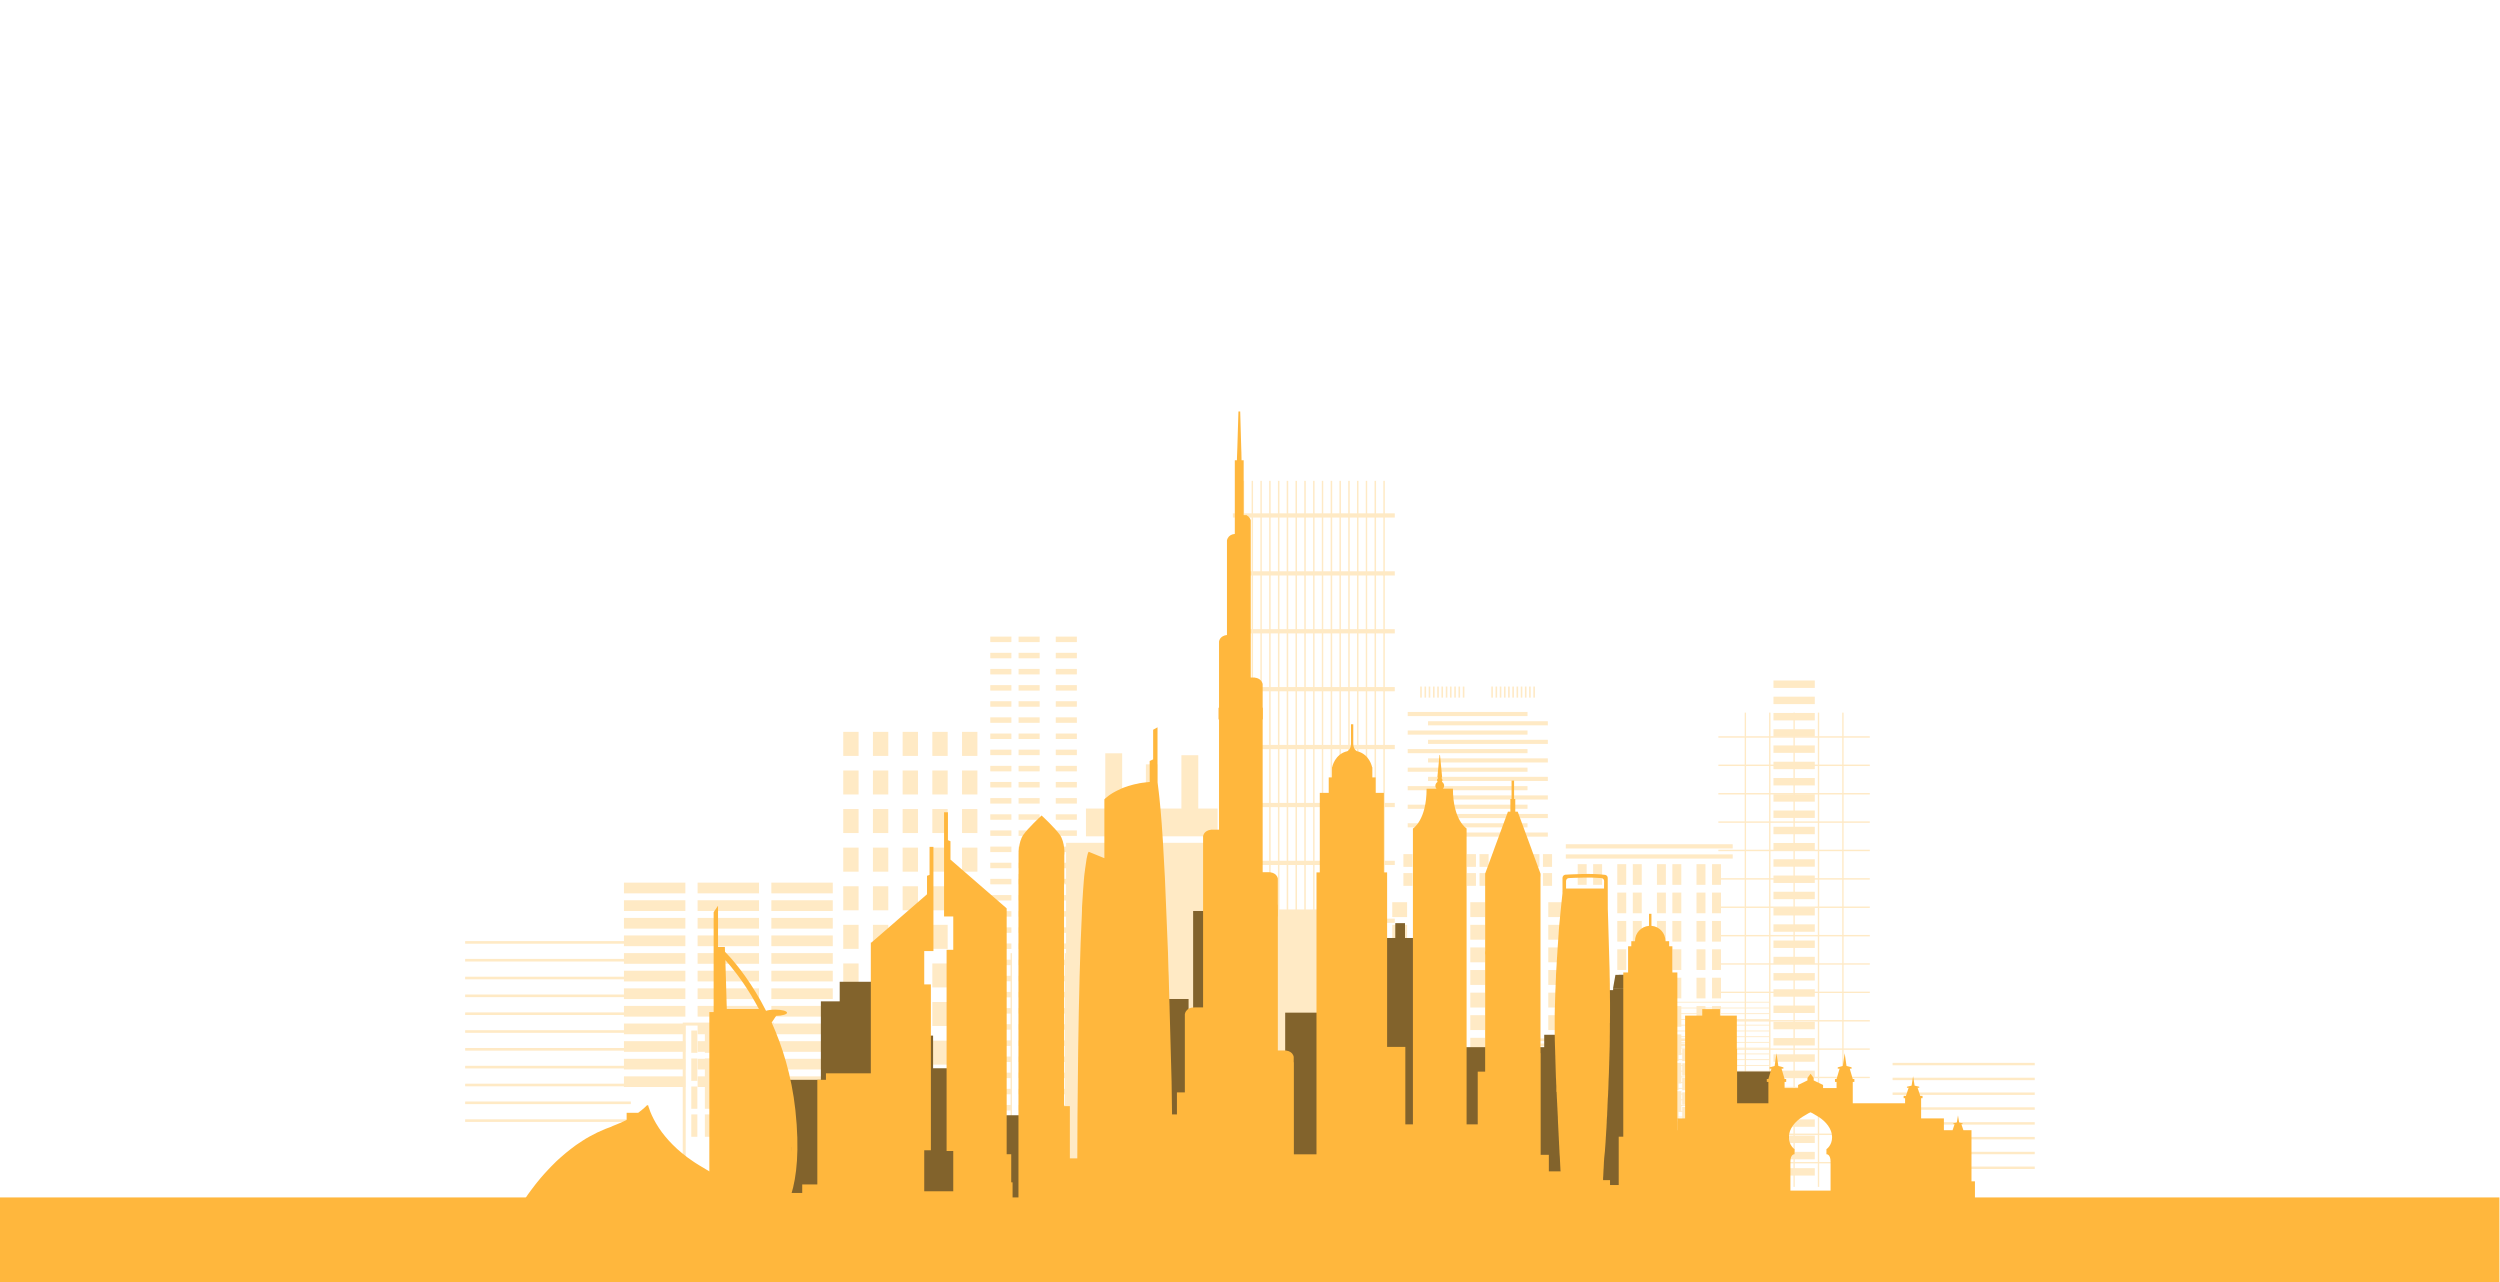 <?xml version="1.0" encoding="utf-8"?>
<!-- Generator: Adobe Illustrator 26.0.1, SVG Export Plug-In . SVG Version: 6.00 Build 0)  -->
<svg version="1.1" id="Layer_1" xmlns="http://www.w3.org/2000/svg" xmlns:xlink="http://www.w3.org/1999/xlink" x="0px" y="0px"
	 viewBox="0 0 2963 1520" style="enable-background:new 0 0 2963 1520;" xml:space="preserve">
	<style type="text/css">
	.st0{opacity:0.3;}
	.st1{fill:#FFB73D;}
	.st2{fill:#82632C;}
	</style>
	<g class="st0">
	<g>
		<g>
			<rect x="739.5" y="1046.1" class="st1" width="72.8" height="12.7"/>
			<rect x="826.8" y="1046.1" class="st1" width="72.8" height="12.7"/>
			<rect x="914.2" y="1046.1" class="st1" width="72.8" height="12.7"/>
		</g>
		<g>
			<rect x="739.5" y="1067" class="st1" width="72.8" height="12.7"/>
			<rect x="826.8" y="1067" class="st1" width="72.8" height="12.7"/>
			<rect x="914.2" y="1067" class="st1" width="72.8" height="12.7"/>
		</g>
		<g>
			<rect x="739.5" y="1087.9" class="st1" width="72.8" height="12.7"/>
			<rect x="826.8" y="1087.9" class="st1" width="72.8" height="12.7"/>
			<rect x="914.2" y="1087.9" class="st1" width="72.8" height="12.7"/>
		</g>
		<g>
			<rect x="739.5" y="1108.7" class="st1" width="72.8" height="12.7"/>
			<rect x="826.8" y="1108.7" class="st1" width="72.8" height="12.7"/>
			<rect x="914.2" y="1108.7" class="st1" width="72.8" height="12.7"/>
		</g>
		<g>
			<rect x="739.5" y="1129.6" class="st1" width="72.8" height="12.7"/>
			<rect x="826.8" y="1129.6" class="st1" width="72.8" height="12.7"/>
			<rect x="914.2" y="1129.6" class="st1" width="72.8" height="12.7"/>
		</g>
		<g>
			<rect x="739.5" y="1150.5" class="st1" width="72.8" height="12.7"/>
			<rect x="826.8" y="1150.5" class="st1" width="72.8" height="12.7"/>
			<rect x="914.2" y="1150.5" class="st1" width="72.8" height="12.7"/>
		</g>
		<g>
			<rect x="739.5" y="1171.4" class="st1" width="72.8" height="12.7"/>
			<rect x="826.8" y="1171.4" class="st1" width="72.8" height="12.7"/>
			<rect x="914.2" y="1171.4" class="st1" width="72.8" height="12.7"/>
		</g>
		<g>
			<rect x="739.5" y="1192.2" class="st1" width="72.8" height="12.7"/>
			<rect x="826.8" y="1192.2" class="st1" width="72.8" height="12.7"/>
			<rect x="914.2" y="1192.2" class="st1" width="72.8" height="12.7"/>
		</g>
		<g>
			<rect x="739.5" y="1213.1" class="st1" width="72.8" height="12.7"/>
			<rect x="826.8" y="1213.1" class="st1" width="72.8" height="12.7"/>
			<rect x="914.2" y="1213.1" class="st1" width="72.8" height="12.7"/>
		</g>
		<g>
			<rect x="739.5" y="1234" class="st1" width="72.8" height="12.6"/>
			<rect x="826.8" y="1234" class="st1" width="72.8" height="12.6"/>
			<rect x="914.2" y="1234" class="st1" width="72.8" height="12.6"/>
		</g>
		<g>
			<rect x="739.5" y="1254.9" class="st1" width="72.8" height="12.6"/>
			<rect x="826.8" y="1254.9" class="st1" width="72.8" height="12.6"/>
			<rect x="914.2" y="1254.9" class="st1" width="72.8" height="12.6"/>
		</g>
		<g>
			<rect x="739.5" y="1275.7" class="st1" width="72.8" height="12.6"/>
			<rect x="826.8" y="1275.7" class="st1" width="72.8" height="12.6"/>
			<rect x="914.2" y="1275.7" class="st1" width="72.8" height="12.6"/>
		</g>
	</g>
	<g>
		<path class="st1" d="M809.2,1212v194.8h3.5v-191.3h101.1v191.3h3.5V1212H809.2z"/>
	</g>
	<g>
		<rect x="819.3" y="1221.4" class="st1" width="7.2" height="26.4"/>
		<rect x="819.3" y="1254.5" class="st1" width="7.2" height="26.5"/>
		<rect x="819.3" y="1287.7" class="st1" width="7.2" height="26.4"/>
		<rect x="819.3" y="1320.8" class="st1" width="7.2" height="26.5"/>
		<rect x="835.4" y="1221.4" class="st1" width="7.2" height="26.4"/>
		<rect x="835.4" y="1254.5" class="st1" width="7.2" height="26.5"/>
		<rect x="835.4" y="1287.7" class="st1" width="7.2" height="26.4"/>
		<rect x="835.4" y="1320.8" class="st1" width="7.2" height="26.5"/>
		<rect x="851.6" y="1221.4" class="st1" width="7.2" height="26.4"/>
		<rect x="851.6" y="1254.5" class="st1" width="7.2" height="26.5"/>
		<rect x="851.6" y="1287.7" class="st1" width="7.2" height="26.4"/>
		<rect x="851.6" y="1320.8" class="st1" width="7.2" height="26.5"/>
		<rect x="867.7" y="1221.4" class="st1" width="7.2" height="26.4"/>
		<rect x="867.7" y="1254.5" class="st1" width="7.2" height="26.5"/>
		<rect x="867.7" y="1287.7" class="st1" width="7.2" height="26.4"/>
		<rect x="867.7" y="1320.8" class="st1" width="7.2" height="26.5"/>
		<rect x="883.9" y="1221.4" class="st1" width="7.2" height="26.4"/>
		<rect x="883.9" y="1254.5" class="st1" width="7.2" height="26.5"/>
		<rect x="883.9" y="1287.7" class="st1" width="7.2" height="26.4"/>
		<rect x="883.9" y="1320.8" class="st1" width="7.2" height="26.5"/>
		<rect x="900" y="1221.4" class="st1" width="7.2" height="26.4"/>
		<rect x="900" y="1254.5" class="st1" width="7.2" height="26.5"/>
		<rect x="900" y="1287.7" class="st1" width="7.2" height="26.4"/>
		<rect x="900" y="1320.8" class="st1" width="7.2" height="26.5"/>
	</g>
	<g>
		<rect x="551.3" y="1115.4" class="st1" width="196.4" height="3.1"/>
		<rect x="551.3" y="1136.5" class="st1" width="196.4" height="3.1"/>
		<rect x="551.3" y="1157.6" class="st1" width="196.4" height="3.1"/>
		<rect x="551.3" y="1178.7" class="st1" width="196.4" height="3.1"/>
		<rect x="551.3" y="1199.9" class="st1" width="196.4" height="3.1"/>
		<rect x="551.3" y="1221" class="st1" width="196.4" height="3.1"/>
		<rect x="551.3" y="1242.1" class="st1" width="196.4" height="3.1"/>
		<rect x="551.3" y="1263.2" class="st1" width="196.4" height="3.1"/>
		<rect x="551.3" y="1284.4" class="st1" width="196.4" height="3.1"/>
		<rect x="551.3" y="1305.5" class="st1" width="196.4" height="3.1"/>
		<rect x="551.3" y="1326.6" class="st1" width="196.4" height="3.1"/>
	</g>
	<g>
		<rect x="1650.1" y="1069.3" class="st1" width="17.6" height="17.6"/>
		<rect x="1680.9" y="1069.3" class="st1" width="17.6" height="17.6"/>
		<rect x="1711.8" y="1069.3" class="st1" width="17.6" height="17.6"/>
		<rect x="1742.6" y="1069.3" class="st1" width="17.6" height="17.6"/>
		<rect x="1773.4" y="1069.3" class="st1" width="17.6" height="17.6"/>
		<rect x="1804.2" y="1069.3" class="st1" width="17.6" height="17.6"/>
		<rect x="1835" y="1069.3" class="st1" width="17.6" height="17.6"/>
	</g>
	<g>
		<rect x="1650.1" y="1096.1" class="st1" width="17.6" height="17.6"/>
		<rect x="1680.9" y="1096.1" class="st1" width="17.6" height="17.6"/>
		<rect x="1711.8" y="1096.1" class="st1" width="17.6" height="17.6"/>
		<rect x="1742.6" y="1096.1" class="st1" width="17.6" height="17.6"/>
		<rect x="1773.4" y="1096.1" class="st1" width="17.6" height="17.6"/>
		<rect x="1804.2" y="1096.1" class="st1" width="17.6" height="17.6"/>
		<rect x="1835" y="1096.1" class="st1" width="17.6" height="17.6"/>
	</g>
	<g>
		<rect x="1650.1" y="1122.9" class="st1" width="17.6" height="17.6"/>
		<rect x="1680.9" y="1122.9" class="st1" width="17.6" height="17.6"/>
		<rect x="1711.8" y="1122.9" class="st1" width="17.6" height="17.6"/>
		<rect x="1742.6" y="1122.9" class="st1" width="17.6" height="17.6"/>
		<rect x="1773.4" y="1122.9" class="st1" width="17.6" height="17.6"/>
		<rect x="1804.2" y="1122.9" class="st1" width="17.6" height="17.6"/>
		<rect x="1835" y="1122.9" class="st1" width="17.6" height="17.6"/>
	</g>
	<g>
		<rect x="1650.1" y="1149.7" class="st1" width="17.6" height="17.6"/>
		<rect x="1680.9" y="1149.7" class="st1" width="17.6" height="17.6"/>
		<rect x="1711.8" y="1149.7" class="st1" width="17.6" height="17.6"/>
		<rect x="1742.6" y="1149.7" class="st1" width="17.6" height="17.6"/>
		<rect x="1773.4" y="1149.7" class="st1" width="17.6" height="17.6"/>
		<rect x="1804.2" y="1149.7" class="st1" width="17.6" height="17.6"/>
		<rect x="1835" y="1149.7" class="st1" width="17.6" height="17.6"/>
	</g>
	<g>
		<rect x="1650.1" y="1176.5" class="st1" width="17.6" height="17.6"/>
		<rect x="1680.9" y="1176.5" class="st1" width="17.6" height="17.6"/>
		<rect x="1711.8" y="1176.5" class="st1" width="17.6" height="17.6"/>
		<rect x="1742.6" y="1176.5" class="st1" width="17.6" height="17.6"/>
		<rect x="1773.4" y="1176.5" class="st1" width="17.6" height="17.6"/>
		<rect x="1804.2" y="1176.5" class="st1" width="17.6" height="17.6"/>
		<rect x="1835" y="1176.5" class="st1" width="17.6" height="17.6"/>
	</g>
	<g>
		<rect x="1650.1" y="1203.2" class="st1" width="17.6" height="17.6"/>
		<rect x="1680.9" y="1203.2" class="st1" width="17.6" height="17.6"/>
		<rect x="1711.8" y="1203.2" class="st1" width="17.6" height="17.6"/>
		<rect x="1742.6" y="1203.2" class="st1" width="17.6" height="17.6"/>
		<rect x="1773.4" y="1203.2" class="st1" width="17.6" height="17.6"/>
		<rect x="1804.2" y="1203.2" class="st1" width="17.6" height="17.6"/>
		<rect x="1835" y="1203.2" class="st1" width="17.6" height="17.6"/>
	</g>
	<g>
		<rect x="1650.1" y="1230" class="st1" width="17.6" height="17.6"/>
		<rect x="1680.9" y="1230" class="st1" width="17.6" height="17.6"/>
		<rect x="1711.8" y="1230" class="st1" width="17.6" height="17.6"/>
		<rect x="1742.6" y="1230" class="st1" width="17.6" height="17.6"/>
		<rect x="1773.4" y="1230" class="st1" width="17.6" height="17.6"/>
		<rect x="1804.2" y="1230" class="st1" width="17.6" height="17.6"/>
		<rect x="1835" y="1230" class="st1" width="17.6" height="17.6"/>
	</g>
	<g>
		<rect x="1650.1" y="1256.8" class="st1" width="17.6" height="17.6"/>
		<rect x="1680.9" y="1256.8" class="st1" width="17.6" height="17.6"/>
		<rect x="1711.8" y="1256.8" class="st1" width="17.6" height="17.6"/>
		<rect x="1742.6" y="1256.8" class="st1" width="17.6" height="17.6"/>
		<rect x="1773.4" y="1256.8" class="st1" width="17.6" height="17.6"/>
		<rect x="1804.2" y="1256.8" class="st1" width="17.6" height="17.6"/>
		<rect x="1835" y="1256.8" class="st1" width="17.6" height="17.6"/>
	</g>
	<g>
		<rect x="1650.1" y="1283.6" class="st1" width="17.6" height="17.6"/>
		<rect x="1680.9" y="1283.6" class="st1" width="17.6" height="17.6"/>
		<rect x="1711.8" y="1283.6" class="st1" width="17.6" height="17.6"/>
		<rect x="1742.6" y="1283.6" class="st1" width="17.6" height="17.6"/>
		<rect x="1773.4" y="1283.6" class="st1" width="17.6" height="17.6"/>
		<rect x="1804.2" y="1283.6" class="st1" width="17.6" height="17.6"/>
		<rect x="1835" y="1283.6" class="st1" width="17.6" height="17.6"/>
	</g>
	<g>
		<g>
			<rect x="1663.3" y="1012.3" class="st1" width="10.8" height="15.1"/>
			<rect x="1678.3" y="1012.3" class="st1" width="10.8" height="15.1"/>
			<rect x="1693.4" y="1012.3" class="st1" width="10.8" height="15.1"/>
			<rect x="1708.4" y="1012.3" class="st1" width="10.8" height="15.1"/>
			<rect x="1723.4" y="1012.3" class="st1" width="10.8" height="15.1"/>
			<rect x="1738.5" y="1012.3" class="st1" width="10.8" height="15.1"/>
			<rect x="1753.5" y="1012.3" class="st1" width="10.8" height="15.1"/>
			<rect x="1768.6" y="1012.3" class="st1" width="10.8" height="15.1"/>
			<rect x="1783.6" y="1012.3" class="st1" width="10.8" height="15.1"/>
			<rect x="1798.7" y="1012.3" class="st1" width="10.8" height="15.1"/>
			<rect x="1813.7" y="1012.3" class="st1" width="10.8" height="15.1"/>
			<rect x="1828.7" y="1012.3" class="st1" width="10.8" height="15.1"/>
		</g>
		<g>
			<rect x="1663.3" y="1034.8" class="st1" width="10.8" height="15.1"/>
			<rect x="1678.3" y="1034.8" class="st1" width="10.8" height="15.1"/>
			<rect x="1693.4" y="1034.8" class="st1" width="10.8" height="15.1"/>
			<rect x="1708.4" y="1034.8" class="st1" width="10.8" height="15.1"/>
			<rect x="1723.4" y="1034.8" class="st1" width="10.8" height="15.1"/>
			<rect x="1738.5" y="1034.8" class="st1" width="10.8" height="15.1"/>
			<rect x="1753.5" y="1034.8" class="st1" width="10.8" height="15.1"/>
			<rect x="1768.6" y="1034.8" class="st1" width="10.8" height="15.1"/>
			<rect x="1783.6" y="1034.8" class="st1" width="10.8" height="15.1"/>
			<rect x="1798.7" y="1034.8" class="st1" width="10.8" height="15.1"/>
			<rect x="1813.7" y="1034.8" class="st1" width="10.8" height="15.1"/>
			<rect x="1828.7" y="1034.8" class="st1" width="10.8" height="15.1"/>
		</g>
	</g>
	<g>
		<rect x="1668.4" y="843.8" class="st1" width="142" height="4.9"/>
		<rect x="1692.5" y="854.8" class="st1" width="142" height="4.9"/>
		<rect x="1668.4" y="865.8" class="st1" width="142" height="4.9"/>
		<rect x="1692.5" y="876.8" class="st1" width="142" height="4.9"/>
		<rect x="1668.4" y="887.8" class="st1" width="142" height="4.9"/>
		<rect x="1692.5" y="898.8" class="st1" width="142" height="4.9"/>
		<rect x="1668.4" y="909.8" class="st1" width="142" height="4.9"/>
		<rect x="1692.5" y="920.7" class="st1" width="142" height="4.9"/>
		<rect x="1668.4" y="931.7" class="st1" width="142" height="4.9"/>
		<rect x="1692.5" y="942.7" class="st1" width="142" height="4.9"/>
		<rect x="1668.4" y="953.7" class="st1" width="142" height="4.9"/>
		<rect x="1692.5" y="964.7" class="st1" width="142" height="4.9"/>
		<rect x="1668.4" y="975.7" class="st1" width="142" height="4.9"/>
		<rect x="1692.5" y="986.7" class="st1" width="142" height="4.9"/>
	</g>
	<g>
		<rect x="1683.2" y="813.7" class="st1" width="1.9" height="13.1"/>
		<rect x="1688.3" y="813.7" class="st1" width="1.9" height="13.1"/>
		<rect x="1693.3" y="813.7" class="st1" width="1.9" height="13.1"/>
		<rect x="1698.4" y="813.7" class="st1" width="1.9" height="13.1"/>
		<rect x="1703.4" y="813.7" class="st1" width="1.9" height="13.1"/>
		<rect x="1708.4" y="813.7" class="st1" width="1.9" height="13.1"/>
		<rect x="1713.5" y="813.7" class="st1" width="1.9" height="13.1"/>
		<rect x="1718.5" y="813.7" class="st1" width="1.9" height="13.1"/>
		<rect x="1723.6" y="813.7" class="st1" width="1.9" height="13.1"/>
		<rect x="1728.6" y="813.7" class="st1" width="1.9" height="13.1"/>
		<rect x="1733.7" y="813.7" class="st1" width="1.9" height="13.1"/>
	</g>
	<g>
		<rect x="1767.5" y="813.7" class="st1" width="1.9" height="13.1"/>
		<rect x="1772.5" y="813.7" class="st1" width="1.9" height="13.1"/>
		<rect x="1777.5" y="813.7" class="st1" width="1.9" height="13.1"/>
		<rect x="1782.5" y="813.7" class="st1" width="1.9" height="13.1"/>
		<rect x="1787.4" y="813.7" class="st1" width="1.9" height="13.1"/>
		<rect x="1792.4" y="813.7" class="st1" width="1.9" height="13.1"/>
		<rect x="1797.4" y="813.7" class="st1" width="1.9" height="13.1"/>
		<rect x="1802.4" y="813.7" class="st1" width="1.9" height="13.1"/>
		<rect x="1807.3" y="813.7" class="st1" width="1.9" height="13.1"/>
		<rect x="1812.3" y="813.7" class="st1" width="1.9" height="13.1"/>
		<rect x="1817.3" y="813.7" class="st1" width="1.9" height="13.1"/>
	</g>
	<g>
		<rect x="1173.7" y="754.5" class="st1" width="25" height="6.5"/>
		<rect x="1207.2" y="754.5" class="st1" width="25" height="6.5"/>
		<rect x="1251.3" y="754.5" class="st1" width="25" height="6.5"/>
	</g>
	<g>
		<rect x="1173.7" y="773.7" class="st1" width="25" height="6.5"/>
		<rect x="1207.2" y="773.7" class="st1" width="25" height="6.5"/>
		<rect x="1251.3" y="773.7" class="st1" width="25" height="6.5"/>
	</g>
	<g>
		<rect x="1173.7" y="792.8" class="st1" width="25" height="6.5"/>
		<rect x="1207.2" y="792.8" class="st1" width="25" height="6.5"/>
		<rect x="1251.3" y="792.8" class="st1" width="25" height="6.5"/>
	</g>
	<g>
		<rect x="1173.7" y="812" class="st1" width="25" height="6.5"/>
		<rect x="1207.2" y="812" class="st1" width="25" height="6.5"/>
		<rect x="1251.3" y="812" class="st1" width="25" height="6.5"/>
	</g>
	<g>
		<rect x="1173.7" y="831.1" class="st1" width="25" height="6.5"/>
		<rect x="1207.2" y="831.1" class="st1" width="25" height="6.5"/>
		<rect x="1251.3" y="831.1" class="st1" width="25" height="6.5"/>
	</g>
	<g>
		<rect x="1173.7" y="850.2" class="st1" width="25" height="6.5"/>
		<rect x="1207.2" y="850.2" class="st1" width="25" height="6.5"/>
		<rect x="1251.3" y="850.2" class="st1" width="25" height="6.5"/>
	</g>
	<g>
		<rect x="1173.7" y="869.4" class="st1" width="25" height="6.5"/>
		<rect x="1207.2" y="869.4" class="st1" width="25" height="6.5"/>
		<rect x="1251.3" y="869.4" class="st1" width="25" height="6.5"/>
	</g>
	<g>
		<rect x="1173.7" y="888.5" class="st1" width="25" height="6.5"/>
		<rect x="1207.2" y="888.5" class="st1" width="25" height="6.5"/>
		<rect x="1251.3" y="888.5" class="st1" width="25" height="6.5"/>
	</g>
	<g>
		<rect x="1173.7" y="907.7" class="st1" width="25" height="6.5"/>
		<rect x="1207.2" y="907.7" class="st1" width="25" height="6.5"/>
		<rect x="1251.3" y="907.7" class="st1" width="25" height="6.5"/>
	</g>
	<g>
		<rect x="1173.7" y="926.8" class="st1" width="25" height="6.5"/>
		<rect x="1207.2" y="926.8" class="st1" width="25" height="6.5"/>
		<rect x="1251.3" y="926.8" class="st1" width="25" height="6.5"/>
	</g>
	<g>
		<rect x="1173.7" y="945.9" class="st1" width="25" height="6.5"/>
		<rect x="1207.2" y="945.9" class="st1" width="25" height="6.5"/>
		<rect x="1251.3" y="945.9" class="st1" width="25" height="6.5"/>
	</g>
	<g>
		<rect x="1173.7" y="965.1" class="st1" width="25" height="6.5"/>
		<rect x="1207.2" y="965.1" class="st1" width="25" height="6.5"/>
		<rect x="1251.3" y="965.1" class="st1" width="25" height="6.5"/>
	</g>
	<g>
		<rect x="1173.7" y="984.2" class="st1" width="25" height="6.5"/>
		<rect x="1207.2" y="984.2" class="st1" width="25" height="6.5"/>
		<rect x="1251.3" y="984.2" class="st1" width="25" height="6.5"/>
	</g>
	<g>
		<rect x="1173.7" y="1003.4" class="st1" width="25" height="6.5"/>
		<rect x="1207.2" y="1003.4" class="st1" width="25" height="6.5"/>
		<rect x="1251.3" y="1003.4" class="st1" width="25" height="6.5"/>
	</g>
	<g>
		<rect x="1173.7" y="1022.5" class="st1" width="25" height="6.5"/>
		<rect x="1207.2" y="1022.5" class="st1" width="25" height="6.5"/>
		<rect x="1251.3" y="1022.5" class="st1" width="25" height="6.5"/>
	</g>
	<g>
		<rect x="1173.7" y="1041.6" class="st1" width="25" height="6.5"/>
		<rect x="1207.2" y="1041.6" class="st1" width="25" height="6.5"/>
		<rect x="1251.3" y="1041.6" class="st1" width="25" height="6.5"/>
	</g>
	<g>
		<rect x="1173.7" y="1060.8" class="st1" width="25" height="6.5"/>
		<rect x="1207.2" y="1060.8" class="st1" width="25" height="6.5"/>
		<rect x="1251.3" y="1060.8" class="st1" width="25" height="6.5"/>
	</g>
	<g>
		<rect x="1173.7" y="1079.9" class="st1" width="25" height="6.5"/>
		<rect x="1207.2" y="1079.9" class="st1" width="25" height="6.5"/>
		<rect x="1251.3" y="1079.9" class="st1" width="25" height="6.5"/>
	</g>
	<g>
		<rect x="1173.7" y="1099.1" class="st1" width="25" height="6.5"/>
		<rect x="1207.2" y="1099.1" class="st1" width="25" height="6.5"/>
		<rect x="1251.3" y="1099.1" class="st1" width="25" height="6.5"/>
	</g>
	<g>
		<rect x="1173.7" y="1118.2" class="st1" width="25" height="6.5"/>
		<rect x="1207.2" y="1118.2" class="st1" width="25" height="6.5"/>
		<rect x="1251.3" y="1118.2" class="st1" width="25" height="6.5"/>
	</g>
	<g>
		<rect x="1173.7" y="1137.4" class="st1" width="25" height="6.5"/>
		<rect x="1207.2" y="1137.4" class="st1" width="25" height="6.5"/>
		<rect x="1251.3" y="1137.4" class="st1" width="25" height="6.5"/>
	</g>
	<g>
		<rect x="1173.7" y="1156.5" class="st1" width="25" height="6.5"/>
		<rect x="1207.2" y="1156.5" class="st1" width="25" height="6.5"/>
		<rect x="1251.3" y="1156.5" class="st1" width="25" height="6.5"/>
	</g>
	<g>
		<rect x="1173.7" y="1175.6" class="st1" width="25" height="6.5"/>
		<rect x="1207.2" y="1175.6" class="st1" width="25" height="6.5"/>
		<rect x="1251.3" y="1175.6" class="st1" width="25" height="6.5"/>
	</g>
	<g>
		<rect x="1173.7" y="1194.8" class="st1" width="25" height="6.5"/>
		<rect x="1207.2" y="1194.8" class="st1" width="25" height="6.5"/>
		<rect x="1251.3" y="1194.8" class="st1" width="25" height="6.5"/>
	</g>
	<g>
		<rect x="1173.7" y="1213.9" class="st1" width="25" height="6.5"/>
		<rect x="1207.2" y="1213.9" class="st1" width="25" height="6.5"/>
		<rect x="1251.3" y="1213.9" class="st1" width="25" height="6.5"/>
	</g>
	<g>
		<rect x="1173.7" y="1233.1" class="st1" width="25" height="6.5"/>
		<rect x="1207.2" y="1233.1" class="st1" width="25" height="6.5"/>
		<rect x="1251.3" y="1233.1" class="st1" width="25" height="6.5"/>
	</g>
	<g>
		<rect x="1173.7" y="1252.2" class="st1" width="25" height="6.5"/>
		<rect x="1207.2" y="1252.2" class="st1" width="25" height="6.5"/>
		<rect x="1251.3" y="1252.2" class="st1" width="25" height="6.5"/>
	</g>
	<g>
		<rect x="1173.7" y="1271.3" class="st1" width="25" height="6.5"/>
		<rect x="1207.2" y="1271.3" class="st1" width="25" height="6.5"/>
		<rect x="1251.3" y="1271.3" class="st1" width="25" height="6.5"/>
	</g>
	<g>
		<rect x="1173.7" y="1290.5" class="st1" width="25" height="6.5"/>
		<rect x="1207.2" y="1290.5" class="st1" width="25" height="6.5"/>
		<rect x="1251.3" y="1290.5" class="st1" width="25" height="6.5"/>
	</g>
	<g>
		<rect x="1173.7" y="1309.6" class="st1" width="25" height="6.5"/>
		<rect x="1207.2" y="1309.6" class="st1" width="25" height="6.5"/>
		<rect x="1251.3" y="1309.6" class="st1" width="25" height="6.5"/>
	</g>
	<g>
		<rect x="1173.7" y="1328.8" class="st1" width="25" height="6.5"/>
		<rect x="1207.2" y="1328.8" class="st1" width="25" height="6.5"/>
		<rect x="1251.3" y="1328.8" class="st1" width="25" height="6.5"/>
	</g>
	<g>
		<rect x="1173.7" y="1347.9" class="st1" width="25" height="6.5"/>
		<rect x="1207.2" y="1347.9" class="st1" width="25" height="6.5"/>
		<rect x="1251.3" y="1347.9" class="st1" width="25" height="6.5"/>
	</g>
	<rect x="1927.3" y="1327.5" class="st1" width="54.9" height="79.3"/>
	<g>
		<rect x="1869.9" y="1024.2" class="st1" width="10.6" height="24.5"/>
		<rect x="1888.2" y="1024.2" class="st1" width="10.6" height="24.5"/>
		<rect x="1916.8" y="1024.2" class="st1" width="10.6" height="24.5"/>
		<rect x="1935.2" y="1024.2" class="st1" width="10.6" height="24.5"/>
		<rect x="1963.8" y="1024.2" class="st1" width="10.6" height="24.5"/>
		<rect x="1982.1" y="1024.2" class="st1" width="10.6" height="24.5"/>
		<rect x="2010.7" y="1024.2" class="st1" width="10.6" height="24.5"/>
		<rect x="2029.1" y="1024.2" class="st1" width="10.6" height="24.5"/>
	</g>
	<g>
		<rect x="1869.9" y="1057.9" class="st1" width="10.6" height="24.5"/>
		<rect x="1888.2" y="1057.9" class="st1" width="10.6" height="24.5"/>
		<rect x="1916.8" y="1057.9" class="st1" width="10.6" height="24.5"/>
		<rect x="1935.2" y="1057.9" class="st1" width="10.6" height="24.5"/>
		<rect x="1963.8" y="1057.9" class="st1" width="10.6" height="24.5"/>
		<rect x="1982.1" y="1057.9" class="st1" width="10.6" height="24.5"/>
		<rect x="2010.7" y="1057.9" class="st1" width="10.6" height="24.5"/>
		<rect x="2029.1" y="1057.9" class="st1" width="10.6" height="24.5"/>
	</g>
	<g>
		<rect x="1869.9" y="1091.5" class="st1" width="10.6" height="24.5"/>
		<rect x="1888.2" y="1091.5" class="st1" width="10.6" height="24.5"/>
		<rect x="1916.8" y="1091.5" class="st1" width="10.6" height="24.5"/>
		<rect x="1935.2" y="1091.5" class="st1" width="10.6" height="24.5"/>
		<rect x="1963.8" y="1091.5" class="st1" width="10.6" height="24.5"/>
		<rect x="1982.1" y="1091.5" class="st1" width="10.6" height="24.5"/>
		<rect x="2010.7" y="1091.5" class="st1" width="10.6" height="24.5"/>
		<rect x="2029.1" y="1091.5" class="st1" width="10.6" height="24.5"/>
	</g>
	<g>
		<rect x="1869.9" y="1125.1" class="st1" width="10.6" height="24.5"/>
		<rect x="1888.2" y="1125.1" class="st1" width="10.6" height="24.5"/>
		<rect x="1916.8" y="1125.1" class="st1" width="10.6" height="24.5"/>
		<rect x="1935.2" y="1125.1" class="st1" width="10.6" height="24.5"/>
		<rect x="1963.8" y="1125.1" class="st1" width="10.6" height="24.5"/>
		<rect x="1982.1" y="1125.1" class="st1" width="10.6" height="24.5"/>
		<rect x="2010.7" y="1125.1" class="st1" width="10.6" height="24.5"/>
		<rect x="2029.1" y="1125.1" class="st1" width="10.6" height="24.5"/>
	</g>
	<g>
		<rect x="1869.9" y="1158.8" class="st1" width="10.6" height="24.5"/>
		<rect x="1888.2" y="1158.8" class="st1" width="10.6" height="24.5"/>
		<rect x="1916.8" y="1158.8" class="st1" width="10.6" height="24.5"/>
		<rect x="1935.2" y="1158.8" class="st1" width="10.6" height="24.5"/>
		<rect x="1963.8" y="1158.8" class="st1" width="10.6" height="24.5"/>
		<rect x="1982.1" y="1158.8" class="st1" width="10.6" height="24.5"/>
		<rect x="2010.7" y="1158.8" class="st1" width="10.6" height="24.5"/>
		<rect x="2029.1" y="1158.8" class="st1" width="10.6" height="24.5"/>
	</g>
	<g>
		<rect x="1869.9" y="1192.4" class="st1" width="10.6" height="24.5"/>
		<rect x="1888.2" y="1192.4" class="st1" width="10.6" height="24.5"/>
		<rect x="1916.8" y="1192.4" class="st1" width="10.6" height="24.5"/>
		<rect x="1935.2" y="1192.4" class="st1" width="10.6" height="24.5"/>
		<rect x="1963.8" y="1192.4" class="st1" width="10.6" height="24.5"/>
		<rect x="1982.1" y="1192.4" class="st1" width="10.6" height="24.5"/>
		<rect x="2010.7" y="1192.4" class="st1" width="10.6" height="24.5"/>
		<rect x="2029.1" y="1192.4" class="st1" width="10.6" height="24.5"/>
	</g>
	<g>
		<rect x="1869.9" y="1226" class="st1" width="10.6" height="24.5"/>
		<rect x="1888.2" y="1226" class="st1" width="10.6" height="24.5"/>
		<rect x="1916.8" y="1226" class="st1" width="10.6" height="24.5"/>
		<rect x="1935.2" y="1226" class="st1" width="10.6" height="24.5"/>
		<rect x="1963.8" y="1226" class="st1" width="10.6" height="24.5"/>
		<rect x="1982.1" y="1226" class="st1" width="10.6" height="24.5"/>
		<rect x="2010.7" y="1226" class="st1" width="10.6" height="24.5"/>
		<rect x="2029.1" y="1226" class="st1" width="10.6" height="24.5"/>
	</g>
	<g>
		<rect x="1869.9" y="1259.7" class="st1" width="10.6" height="24.5"/>
		<rect x="1888.2" y="1259.7" class="st1" width="10.6" height="24.5"/>
		<rect x="1916.8" y="1259.7" class="st1" width="10.6" height="24.5"/>
		<rect x="1935.2" y="1259.7" class="st1" width="10.6" height="24.5"/>
		<rect x="1963.8" y="1259.7" class="st1" width="10.6" height="24.5"/>
		<rect x="1982.1" y="1259.7" class="st1" width="10.6" height="24.5"/>
		<rect x="2010.7" y="1259.7" class="st1" width="10.6" height="24.5"/>
		<rect x="2029.1" y="1259.7" class="st1" width="10.6" height="24.5"/>
	</g>
	<g>
		<rect x="1869.9" y="1293.3" class="st1" width="10.6" height="24.5"/>
		<rect x="1888.2" y="1293.3" class="st1" width="10.6" height="24.5"/>
		<rect x="1916.8" y="1293.3" class="st1" width="10.6" height="24.5"/>
		<rect x="1935.2" y="1293.3" class="st1" width="10.6" height="24.5"/>
		<rect x="1963.8" y="1293.3" class="st1" width="10.6" height="24.5"/>
		<rect x="1982.1" y="1293.3" class="st1" width="10.6" height="24.5"/>
		<rect x="2010.7" y="1293.3" class="st1" width="10.6" height="24.5"/>
		<rect x="2029.1" y="1293.3" class="st1" width="10.6" height="24.5"/>
	</g>
	<g>
		<rect x="1855.8" y="1012.6" class="st1" width="197.8" height="5"/>
		<rect x="1855.8" y="1000.6" class="st1" width="197.8" height="5"/>
	</g>
	<g>
		<g>
			<rect x="1472.9" y="569.9" class="st1" width="1.7" height="836.8"/>
		</g>
		<g>
			<rect x="1483.4" y="569.9" class="st1" width="1.7" height="836.8"/>
		</g>
		<g>
			<rect x="1493.8" y="569.9" class="st1" width="1.7" height="836.8"/>
		</g>
		<g>
			<rect x="1504.2" y="569.9" class="st1" width="1.8" height="836.8"/>
		</g>
		<g>
			<rect x="1514.6" y="569.9" class="st1" width="1.8" height="836.8"/>
		</g>
		<g>
			<rect x="1525" y="569.9" class="st1" width="1.8" height="836.8"/>
		</g>
		<g>
			<rect x="1535.4" y="569.9" class="st1" width="1.8" height="836.8"/>
		</g>
		<g>
			<rect x="1545.8" y="569.9" class="st1" width="1.8" height="836.8"/>
		</g>
		<g>
			<rect x="1556.3" y="569.9" class="st1" width="1.7" height="836.8"/>
		</g>
		<g>
			<rect x="1566.6" y="569.9" class="st1" width="1.7" height="836.8"/>
		</g>
		<g>
			<rect x="1577.1" y="569.9" class="st1" width="1.8" height="836.8"/>
		</g>
		<g>
			<rect x="1587.5" y="569.9" class="st1" width="1.8" height="836.8"/>
		</g>
		<g>
			<rect x="1597.9" y="569.9" class="st1" width="1.8" height="836.8"/>
		</g>
		<g>
			<rect x="1608.3" y="569.9" class="st1" width="1.8" height="836.8"/>
		</g>
		<g>
			<rect x="1618.7" y="569.9" class="st1" width="1.7" height="836.8"/>
		</g>
		<g>
			<rect x="1629.1" y="569.9" class="st1" width="1.8" height="836.8"/>
		</g>
		<g>
			<rect x="1639.5" y="569.9" class="st1" width="1.8" height="836.8"/>
		</g>
	</g>
	<g>
		<g>
			<rect x="1461.2" y="608.4" class="st1" width="191.9" height="5"/>
		</g>
		<g>
			<rect x="1461.2" y="677.1" class="st1" width="191.9" height="5"/>
		</g>
		<g>
			<rect x="1461.2" y="745.7" class="st1" width="191.9" height="5"/>
		</g>
		<g>
			<rect x="1461.2" y="814.3" class="st1" width="191.9" height="5"/>
		</g>
		<g>
			<rect x="1461.2" y="882.9" class="st1" width="191.9" height="5"/>
		</g>
		<g>
			<rect x="1461.2" y="951.6" class="st1" width="191.9" height="5"/>
		</g>
		<g>
			<rect x="1461.2" y="1020.2" class="st1" width="191.9" height="5"/>
		</g>
		<g>
			<rect x="1461.2" y="1088.8" class="st1" width="191.9" height="5"/>
		</g>
		<g>
			<rect x="1461.2" y="1157.4" class="st1" width="191.9" height="5"/>
		</g>
		<g>
			<rect x="1461.2" y="1226" class="st1" width="191.9" height="5"/>
		</g>
		<g>
			<rect x="1461.2" y="1294.7" class="st1" width="191.9" height="5"/>
		</g>
		<g>
			<rect x="1461.2" y="1363.3" class="st1" width="191.9" height="5"/>
		</g>
	</g>
	<rect x="1263.5" y="998.9" class="st1" width="203.3" height="407.9"/>
	<rect x="1287.1" y="958.3" class="st1" width="156" height="32.9"/>
	<g>
		<rect x="1310" y="892.8" class="st1" width="20" height="65.3"/>
		<rect x="1358.1" y="905.9" class="st1" width="13.9" height="55"/>
		<rect x="1400.2" y="895.1" class="st1" width="20" height="65.3"/>
	</g>
	<rect x="2243.1" y="1259.7" class="st1" width="168.5" height="2.9"/>
	<rect x="2243.1" y="1277.3" class="st1" width="168.5" height="2.9"/>
	<rect x="2243.1" y="1294.8" class="st1" width="168.5" height="2.9"/>
	<rect x="2243.1" y="1312.4" class="st1" width="168.5" height="2.9"/>
	<rect x="2243.1" y="1330" class="st1" width="168.5" height="2.9"/>
	<rect x="2243.1" y="1347.5" class="st1" width="168.5" height="2.9"/>
	<rect x="2243.1" y="1365.1" class="st1" width="168.5" height="2.9"/>
	<rect x="2243.1" y="1382.6" class="st1" width="168.5" height="2.9"/>
	<rect x="999.4" y="867.4" class="st1" width="18.2" height="28.5"/>
	<rect x="1034.6" y="867.4" class="st1" width="18.2" height="28.5"/>
	<rect x="1069.8" y="867.4" class="st1" width="18.2" height="28.5"/>
	<rect x="1105" y="867.4" class="st1" width="18.2" height="28.5"/>
	<rect x="1140.2" y="867.4" class="st1" width="18.2" height="28.5"/>
	<rect x="999.4" y="913.2" class="st1" width="18.2" height="28.4"/>
	<rect x="1034.6" y="913.2" class="st1" width="18.2" height="28.4"/>
	<rect x="1069.8" y="913.2" class="st1" width="18.2" height="28.4"/>
	<rect x="1105" y="913.2" class="st1" width="18.2" height="28.4"/>
	<rect x="1140.2" y="913.2" class="st1" width="18.2" height="28.4"/>
	<rect x="999.4" y="958.9" class="st1" width="18.2" height="28.4"/>
	<rect x="1034.6" y="958.9" class="st1" width="18.2" height="28.4"/>
	<rect x="1069.8" y="958.9" class="st1" width="18.2" height="28.4"/>
	<rect x="1105" y="958.9" class="st1" width="18.2" height="28.4"/>
	<rect x="1140.2" y="958.9" class="st1" width="18.2" height="28.4"/>
	<rect x="999.4" y="1004.6" class="st1" width="18.2" height="28.5"/>
	<rect x="1034.6" y="1004.6" class="st1" width="18.2" height="28.5"/>
	<rect x="1069.8" y="1004.6" class="st1" width="18.2" height="28.5"/>
	<rect x="1105" y="1004.6" class="st1" width="18.2" height="28.5"/>
	<rect x="1140.2" y="1004.6" class="st1" width="18.2" height="28.5"/>
	<rect x="999.4" y="1050.4" class="st1" width="18.2" height="28.5"/>
	<rect x="1034.6" y="1050.4" class="st1" width="18.2" height="28.5"/>
	<rect x="1069.8" y="1050.4" class="st1" width="18.2" height="28.5"/>
	<rect x="1105" y="1050.4" class="st1" width="18.2" height="28.5"/>
	<rect x="1140.2" y="1050.4" class="st1" width="18.2" height="28.5"/>
	<rect x="999.4" y="1096.1" class="st1" width="18.2" height="28.5"/>
	<rect x="1034.6" y="1096.1" class="st1" width="18.2" height="28.5"/>
	<rect x="1069.8" y="1096.1" class="st1" width="18.2" height="28.5"/>
	<rect x="1105" y="1096.1" class="st1" width="18.2" height="28.5"/>
	<rect x="1140.2" y="1096.1" class="st1" width="18.2" height="28.5"/>
	<rect x="999.4" y="1141.9" class="st1" width="18.2" height="28.4"/>
	<rect x="1034.6" y="1141.9" class="st1" width="18.2" height="28.4"/>
	<rect x="1069.8" y="1141.9" class="st1" width="18.2" height="28.4"/>
	<rect x="1105" y="1141.9" class="st1" width="18.2" height="28.4"/>
	<rect x="1140.2" y="1141.9" class="st1" width="18.2" height="28.4"/>
	<rect x="999.4" y="1187.6" class="st1" width="18.2" height="28.4"/>
	<rect x="1034.6" y="1187.6" class="st1" width="18.2" height="28.4"/>
	<rect x="1069.8" y="1187.6" class="st1" width="18.2" height="28.4"/>
	<rect x="1105" y="1187.6" class="st1" width="18.2" height="28.4"/>
	<rect x="1140.2" y="1187.6" class="st1" width="18.2" height="28.4"/>
	<rect x="999.4" y="1233.4" class="st1" width="18.2" height="28.4"/>
	<rect x="1034.6" y="1233.4" class="st1" width="18.2" height="28.4"/>
	<rect x="1069.8" y="1233.4" class="st1" width="18.2" height="28.4"/>
	<rect x="1105" y="1233.4" class="st1" width="18.2" height="28.4"/>
	<rect x="1140.2" y="1233.4" class="st1" width="18.2" height="28.4"/>
	<rect x="999.4" y="1279.1" class="st1" width="18.2" height="28.4"/>
	<rect x="1034.6" y="1279.1" class="st1" width="18.2" height="28.4"/>
	<rect x="1069.8" y="1279.1" class="st1" width="18.2" height="28.4"/>
	<rect x="1105" y="1279.1" class="st1" width="18.2" height="28.4"/>
	<rect x="1140.2" y="1279.1" class="st1" width="18.2" height="28.4"/>
	<rect x="1046.8" y="1327.8" class="st1" width="64.2" height="78.9"/>
	<g>
		<g>
			<rect x="2067.8" y="844.6" class="st1" width="1.6" height="562.1"/>
		</g>
		<g>
			<rect x="2096.7" y="844.6" class="st1" width="1.7" height="562.1"/>
		</g>
		<g>
			<rect x="2125.6" y="844.6" class="st1" width="1.6" height="562.1"/>
		</g>
		<g>
			<rect x="2154.5" y="844.6" class="st1" width="1.6" height="562.1"/>
		</g>
		<g>
			<rect x="2183.4" y="844.6" class="st1" width="1.6" height="562.1"/>
		</g>
	</g>
	<g>
		<g>
			<rect x="2036.6" y="872.6" class="st1" width="179.5" height="1.7"/>
		</g>
		<g>
			<rect x="2036.6" y="906.2" class="st1" width="179.5" height="1.7"/>
		</g>
		<g>
			<rect x="2036.6" y="939.9" class="st1" width="179.5" height="1.7"/>
		</g>
		<g>
			<rect x="2036.6" y="973.5" class="st1" width="179.5" height="1.7"/>
		</g>
		<g>
			<rect x="2036.6" y="1007.1" class="st1" width="179.5" height="1.7"/>
		</g>
		<g>
			<rect x="2036.6" y="1040.8" class="st1" width="179.5" height="1.7"/>
		</g>
		<g>
			<rect x="2036.6" y="1074.4" class="st1" width="179.5" height="1.7"/>
		</g>
		<g>
			<rect x="2036.6" y="1108.1" class="st1" width="179.5" height="1.7"/>
		</g>
		<g>
			<rect x="2036.6" y="1141.7" class="st1" width="179.5" height="1.6"/>
		</g>
		<g>
			<rect x="2036.6" y="1175.3" class="st1" width="179.5" height="1.6"/>
		</g>
		<g>
			<rect x="2036.6" y="1209" class="st1" width="179.5" height="1.7"/>
		</g>
		<g>
			<rect x="2036.6" y="1242.6" class="st1" width="179.5" height="1.6"/>
		</g>
		<g>
			<rect x="2036.6" y="1276.2" class="st1" width="179.5" height="1.6"/>
		</g>
		<g>
			<rect x="2036.6" y="1309.9" class="st1" width="179.5" height="1.7"/>
		</g>
		<g>
			<rect x="2036.6" y="1343.5" class="st1" width="179.5" height="1.7"/>
		</g>
		<g>
			<rect x="2036.6" y="1377.2" class="st1" width="179.5" height="1.6"/>
		</g>
	</g>
	<g>
		<rect x="2101.9" y="806.5" class="st1" width="49" height="8.8"/>
		<rect x="2101.9" y="825.7" class="st1" width="49" height="8.8"/>
		<rect x="2101.9" y="845" class="st1" width="49" height="8.8"/>
		<rect x="2101.9" y="864.3" class="st1" width="49" height="8.8"/>
		<rect x="2101.9" y="883.5" class="st1" width="49" height="8.8"/>
		<rect x="2101.9" y="902.8" class="st1" width="49" height="8.8"/>
		<rect x="2101.9" y="922.1" class="st1" width="49" height="8.8"/>
		<rect x="2101.9" y="941.3" class="st1" width="49" height="8.8"/>
		<rect x="2101.9" y="960.6" class="st1" width="49" height="8.8"/>
		<rect x="2101.9" y="979.9" class="st1" width="49" height="8.8"/>
		<rect x="2101.9" y="999.1" class="st1" width="49" height="8.8"/>
		<rect x="2101.9" y="1018.4" class="st1" width="49" height="8.8"/>
		<rect x="2101.9" y="1037.7" class="st1" width="49" height="8.8"/>
		<rect x="2101.9" y="1056.9" class="st1" width="49" height="8.8"/>
		<rect x="2101.9" y="1076.2" class="st1" width="49" height="8.8"/>
		<rect x="2101.9" y="1095.5" class="st1" width="49" height="8.8"/>
		<rect x="2101.9" y="1114.7" class="st1" width="49" height="8.8"/>
		<rect x="2101.9" y="1134" class="st1" width="49" height="8.8"/>
		<rect x="2101.9" y="1153.3" class="st1" width="49" height="8.8"/>
		<rect x="2101.9" y="1172.5" class="st1" width="49" height="8.8"/>
		<rect x="2101.9" y="1191.8" class="st1" width="49" height="8.8"/>
		<rect x="2101.9" y="1211.1" class="st1" width="49" height="8.8"/>
		<rect x="2101.9" y="1230.3" class="st1" width="49" height="8.8"/>
		<rect x="2101.9" y="1249.6" class="st1" width="49" height="8.8"/>
		<rect x="2101.9" y="1268.9" class="st1" width="49" height="8.8"/>
		<rect x="2101.9" y="1288.1" class="st1" width="49" height="8.8"/>
		<rect x="2101.9" y="1307.4" class="st1" width="49" height="8.8"/>
		<rect x="2101.9" y="1326.7" class="st1" width="49" height="8.8"/>
		<rect x="2101.9" y="1345.9" class="st1" width="49" height="8.8"/>
		<rect x="2101.9" y="1365.2" class="st1" width="49" height="8.8"/>
		<rect x="2101.9" y="1384.5" class="st1" width="49" height="8.8"/>
	</g>
	<g>
		<rect x="1091" y="1283.4" class="st1" width="51.4" height="4.3"/>
		<rect x="1091" y="1296" class="st1" width="51.4" height="4.3"/>
		<rect x="1091" y="1308.7" class="st1" width="51.4" height="4.3"/>
		<rect x="1091" y="1321.4" class="st1" width="51.4" height="4.3"/>
		<rect x="1091" y="1334.1" class="st1" width="51.4" height="4.3"/>
		<rect x="1091" y="1346.7" class="st1" width="51.4" height="4.3"/>
		<rect x="1091" y="1359.4" class="st1" width="51.4" height="4.3"/>
		<rect x="1091" y="1372.1" class="st1" width="51.4" height="4.3"/>
		<rect x="1091" y="1384.7" class="st1" width="51.4" height="4.3"/>
		<rect x="1091" y="1397.4" class="st1" width="51.4" height="4.3"/>
		<rect x="1308.4" y="1283.4" class="st1" width="51.4" height="4.3"/>
		<rect x="1308.4" y="1296" class="st1" width="51.4" height="4.3"/>
		<rect x="1308.4" y="1308.7" class="st1" width="51.4" height="4.3"/>
		<rect x="1308.4" y="1321.4" class="st1" width="51.4" height="4.3"/>
		<rect x="1308.4" y="1334.1" class="st1" width="51.4" height="4.3"/>
		<rect x="1308.4" y="1346.7" class="st1" width="51.4" height="4.3"/>
		<rect x="1308.4" y="1359.4" class="st1" width="51.4" height="4.3"/>
		<rect x="1308.4" y="1372.1" class="st1" width="51.4" height="4.3"/>
		<rect x="1308.4" y="1384.7" class="st1" width="51.4" height="4.3"/>
		<rect x="1308.4" y="1397.4" class="st1" width="51.4" height="4.3"/>
	</g>
	<g>
		<g>
			<rect x="1176.3" y="1129.7" class="st1" width="1.7" height="221.4"/>
		</g>
		<g>
			<rect x="1187" y="1129.7" class="st1" width="1.7" height="221.4"/>
		</g>
		<g>
			<rect x="1197.7" y="1129.7" class="st1" width="1.7" height="221.4"/>
		</g>
		<g>
			<rect x="1208.4" y="1129.7" class="st1" width="1.7" height="221.4"/>
		</g>
		<g>
			<rect x="1219.1" y="1129.7" class="st1" width="1.7" height="221.4"/>
		</g>
		<g>
			<rect x="1229.9" y="1129.7" class="st1" width="1.7" height="221.4"/>
		</g>
		<g>
			<rect x="1240.6" y="1129.7" class="st1" width="1.7" height="221.4"/>
		</g>
		<g>
			<rect x="1251.3" y="1129.7" class="st1" width="1.7" height="221.4"/>
		</g>
		<g>
			<rect x="1262" y="1129.7" class="st1" width="1.7" height="221.4"/>
		</g>
		<g>
			<rect x="1272.7" y="1129.7" class="st1" width="1.7" height="221.4"/>
		</g>
	</g>
	<g>
		<g>
			<rect x="1856.6" y="1187.3" class="st1" width="240.7" height="1"/>
		</g>
		<g>
			<rect x="1856.6" y="1194.2" class="st1" width="240.7" height="1"/>
		</g>
		<g>
			<rect x="1856.6" y="1200.9" class="st1" width="240.7" height="1"/>
		</g>
		<g>
			<rect x="1856.6" y="1207.7" class="st1" width="240.7" height="1"/>
		</g>
		<g>
			<rect x="1856.6" y="1214.5" class="st1" width="240.7" height="1"/>
		</g>
		<g>
			<rect x="1856.6" y="1221.4" class="st1" width="240.7" height="1"/>
		</g>
		<g>
			<rect x="1856.6" y="1228.2" class="st1" width="240.7" height="1"/>
		</g>
		<g>
			<rect x="1856.6" y="1234.9" class="st1" width="240.7" height="1"/>
		</g>
		<g>
			<rect x="1856.6" y="1241.7" class="st1" width="240.7" height="1"/>
		</g>
		<g>
			<rect x="1856.6" y="1248.6" class="st1" width="240.7" height="1"/>
		</g>
		<g>
			<rect x="1856.6" y="1255.4" class="st1" width="240.7" height="1"/>
		</g>
		<g>
			<rect x="1856.6" y="1262.2" class="st1" width="240.7" height="1"/>
		</g>
		<g>
			<rect x="1856.6" y="1269" class="st1" width="240.7" height="1"/>
		</g>
		<g>
			<rect x="1856.6" y="1275.8" class="st1" width="240.7" height="1"/>
		</g>
		<g>
			<rect x="1856.6" y="1282.6" class="st1" width="240.7" height="1"/>
		</g>
		<g>
			<rect x="1856.6" y="1289.4" class="st1" width="240.7" height="1"/>
		</g>
		<g>
			<rect x="1856.6" y="1296.2" class="st1" width="240.7" height="1"/>
		</g>
		<g>
			<rect x="1856.6" y="1303" class="st1" width="240.7" height="1"/>
		</g>
		<g>
			<rect x="1856.6" y="1309.8" class="st1" width="240.7" height="1"/>
		</g>
		<g>
			<rect x="1856.6" y="1316.6" class="st1" width="240.7" height="1"/>
		</g>
		<g>
			<rect x="1856.6" y="1323.4" class="st1" width="240.7" height="1"/>
		</g>
		<g>
			<rect x="1856.6" y="1330.2" class="st1" width="240.7" height="1"/>
		</g>
		<g>
			<rect x="1856.6" y="1337" class="st1" width="240.7" height="1"/>
		</g>
		<g>
			<rect x="1856.6" y="1343.8" class="st1" width="240.7" height="1"/>
		</g>
		<g>
			<rect x="1856.6" y="1350.6" class="st1" width="240.7" height="1"/>
		</g>
		<g>
			<rect x="1856.6" y="1357.4" class="st1" width="240.7" height="1"/>
		</g>
		<g>
			<rect x="1856.6" y="1364.2" class="st1" width="240.7" height="1"/>
		</g>
		<g>
			<rect x="1856.6" y="1371" class="st1" width="240.7" height="1"/>
		</g>
		<g>
			<rect x="1856.6" y="1377.8" class="st1" width="240.7" height="1"/>
		</g>
		<g>
			<rect x="1856.6" y="1384.6" class="st1" width="240.7" height="1"/>
		</g>
		<g>
			<rect x="1856.6" y="1391.4" class="st1" width="240.7" height="1"/>
		</g>
		<g>
			<rect x="1856.6" y="1398.2" class="st1" width="240.7" height="1"/>
		</g>
	</g>
	<rect x="1792.1" y="1230.7" class="st1" width="240.7" height="3.2"/>
	<rect x="1792.1" y="1236.8" class="st1" width="240.7" height="3.2"/>
	<g>
		<g>
			<rect x="1795.1" y="1242.9" class="st1" width="4.8" height="14.7"/>
			<rect x="1795.1" y="1260.1" class="st1" width="4.8" height="14.7"/>
			<rect x="1795.1" y="1277.4" class="st1" width="4.8" height="14.7"/>
			<rect x="1795.1" y="1294.6" class="st1" width="4.8" height="14.7"/>
			<rect x="1795.1" y="1311.9" class="st1" width="4.8" height="14.7"/>
			<rect x="1795.1" y="1329.1" class="st1" width="4.8" height="14.7"/>
		</g>
		<g>
			<rect x="1802.1" y="1242.9" class="st1" width="4.8" height="14.7"/>
			<rect x="1802.1" y="1260.1" class="st1" width="4.8" height="14.7"/>
			<rect x="1802.1" y="1277.4" class="st1" width="4.8" height="14.7"/>
			<rect x="1802.1" y="1294.6" class="st1" width="4.8" height="14.7"/>
			<rect x="1802.1" y="1311.9" class="st1" width="4.8" height="14.7"/>
			<rect x="1802.1" y="1329.1" class="st1" width="4.8" height="14.7"/>
		</g>
	</g>
	<g>
		<g>
			<rect x="2017.3" y="1242.9" class="st1" width="4.8" height="14.7"/>
			<rect x="2017.3" y="1260.1" class="st1" width="4.8" height="14.7"/>
			<rect x="2017.3" y="1277.4" class="st1" width="4.8" height="14.7"/>
			<rect x="2017.3" y="1294.6" class="st1" width="4.8" height="14.7"/>
			<rect x="2017.3" y="1311.9" class="st1" width="4.8" height="14.7"/>
			<rect x="2017.3" y="1329.1" class="st1" width="4.8" height="14.7"/>
		</g>
		<g>
			<rect x="2024.3" y="1242.9" class="st1" width="4.8" height="14.7"/>
			<rect x="2024.3" y="1260.1" class="st1" width="4.8" height="14.7"/>
			<rect x="2024.3" y="1277.4" class="st1" width="4.8" height="14.7"/>
			<rect x="2024.3" y="1294.6" class="st1" width="4.8" height="14.7"/>
			<rect x="2024.3" y="1311.9" class="st1" width="4.8" height="14.7"/>
			<rect x="2024.3" y="1329.1" class="st1" width="4.8" height="14.7"/>
		</g>
	</g>
	<g>
		<rect x="1817.2" y="1242.9" class="st1" width="4.8" height="14.7"/>
		<rect x="1817.2" y="1260.1" class="st1" width="4.8" height="14.7"/>
		<rect x="1817.2" y="1277.4" class="st1" width="4.8" height="14.7"/>
		<rect x="1817.2" y="1294.6" class="st1" width="4.8" height="14.7"/>
		<rect x="1817.2" y="1311.9" class="st1" width="4.8" height="14.7"/>
		<rect x="1817.2" y="1329.1" class="st1" width="4.8" height="14.7"/>
	</g>
	<g>
		<rect x="1826" y="1242.9" class="st1" width="4.8" height="14.7"/>
		<rect x="1826" y="1260.1" class="st1" width="4.8" height="14.7"/>
		<rect x="1826" y="1277.4" class="st1" width="4.8" height="14.7"/>
		<rect x="1826" y="1294.6" class="st1" width="4.8" height="14.7"/>
		<rect x="1826" y="1311.9" class="st1" width="4.8" height="14.7"/>
		<rect x="1826" y="1329.1" class="st1" width="4.8" height="14.7"/>
	</g>
	<g>
		<rect x="1834.9" y="1242.9" class="st1" width="4.8" height="14.7"/>
		<rect x="1834.9" y="1260.1" class="st1" width="4.8" height="14.7"/>
		<rect x="1834.9" y="1277.4" class="st1" width="4.8" height="14.7"/>
		<rect x="1834.9" y="1294.6" class="st1" width="4.8" height="14.7"/>
		<rect x="1834.9" y="1311.9" class="st1" width="4.8" height="14.7"/>
		<rect x="1834.9" y="1329.1" class="st1" width="4.8" height="14.7"/>
	</g>
	<g>
		<rect x="1843.7" y="1242.9" class="st1" width="4.8" height="14.7"/>
		<rect x="1843.7" y="1260.1" class="st1" width="4.8" height="14.7"/>
		<rect x="1843.7" y="1277.4" class="st1" width="4.8" height="14.7"/>
		<rect x="1843.7" y="1294.6" class="st1" width="4.8" height="14.7"/>
		<rect x="1843.7" y="1311.9" class="st1" width="4.8" height="14.7"/>
		<rect x="1843.7" y="1329.1" class="st1" width="4.8" height="14.7"/>
	</g>
	<g>
		<rect x="1852.6" y="1242.9" class="st1" width="4.8" height="14.7"/>
		<rect x="1852.6" y="1260.1" class="st1" width="4.8" height="14.7"/>
		<rect x="1852.6" y="1277.4" class="st1" width="4.8" height="14.7"/>
		<rect x="1852.6" y="1294.6" class="st1" width="4.8" height="14.7"/>
		<rect x="1852.6" y="1311.9" class="st1" width="4.8" height="14.7"/>
		<rect x="1852.6" y="1329.1" class="st1" width="4.8" height="14.7"/>
	</g>
	<g>
		<rect x="1867.1" y="1242.9" class="st1" width="4.8" height="14.7"/>
		<rect x="1867.1" y="1260.1" class="st1" width="4.8" height="14.7"/>
		<rect x="1867.1" y="1277.4" class="st1" width="4.8" height="14.7"/>
		<rect x="1867.1" y="1294.6" class="st1" width="4.8" height="14.7"/>
		<rect x="1867.1" y="1311.9" class="st1" width="4.8" height="14.7"/>
		<rect x="1867.1" y="1329.1" class="st1" width="4.8" height="14.7"/>
	</g>
	<g>
		<rect x="1876.1" y="1242.9" class="st1" width="4.8" height="14.7"/>
		<rect x="1876.1" y="1260.1" class="st1" width="4.8" height="14.7"/>
		<rect x="1876.1" y="1277.4" class="st1" width="4.8" height="14.7"/>
		<rect x="1876.1" y="1294.6" class="st1" width="4.8" height="14.7"/>
		<rect x="1876.1" y="1311.9" class="st1" width="4.8" height="14.7"/>
		<rect x="1876.1" y="1329.1" class="st1" width="4.8" height="14.7"/>
	</g>
	<g>
		<rect x="1885.2" y="1242.9" class="st1" width="4.8" height="14.7"/>
		<rect x="1885.2" y="1260.1" class="st1" width="4.8" height="14.7"/>
		<rect x="1885.2" y="1277.4" class="st1" width="4.8" height="14.7"/>
		<rect x="1885.2" y="1294.6" class="st1" width="4.8" height="14.7"/>
		<rect x="1885.2" y="1311.9" class="st1" width="4.8" height="14.7"/>
		<rect x="1885.2" y="1329.1" class="st1" width="4.8" height="14.7"/>
	</g>
	<g>
		<rect x="1894.2" y="1242.9" class="st1" width="4.8" height="14.7"/>
		<rect x="1894.2" y="1260.1" class="st1" width="4.8" height="14.7"/>
		<rect x="1894.2" y="1277.4" class="st1" width="4.8" height="14.7"/>
		<rect x="1894.2" y="1294.6" class="st1" width="4.8" height="14.7"/>
		<rect x="1894.2" y="1311.9" class="st1" width="4.8" height="14.7"/>
		<rect x="1894.2" y="1329.1" class="st1" width="4.8" height="14.7"/>
	</g>
	<g>
		<rect x="1903.2" y="1242.9" class="st1" width="4.8" height="14.7"/>
		<rect x="1903.2" y="1260.1" class="st1" width="4.8" height="14.7"/>
		<rect x="1903.2" y="1277.4" class="st1" width="4.8" height="14.7"/>
		<rect x="1903.2" y="1294.6" class="st1" width="4.8" height="14.7"/>
		<rect x="1903.2" y="1311.9" class="st1" width="4.8" height="14.7"/>
		<rect x="1903.2" y="1329.1" class="st1" width="4.8" height="14.7"/>
	</g>
	<g>
		<rect x="1916.7" y="1242.9" class="st1" width="4.8" height="14.7"/>
		<rect x="1916.7" y="1260.1" class="st1" width="4.8" height="14.7"/>
		<rect x="1916.7" y="1277.4" class="st1" width="4.8" height="14.7"/>
		<rect x="1916.7" y="1294.6" class="st1" width="4.8" height="14.7"/>
		<rect x="1916.7" y="1311.9" class="st1" width="4.8" height="14.7"/>
		<rect x="1916.7" y="1329.1" class="st1" width="4.8" height="14.7"/>
	</g>
	<g>
		<rect x="1925.7" y="1242.9" class="st1" width="4.8" height="14.7"/>
		<rect x="1925.7" y="1260.1" class="st1" width="4.8" height="14.7"/>
		<rect x="1925.7" y="1277.4" class="st1" width="4.8" height="14.7"/>
		<rect x="1925.7" y="1294.6" class="st1" width="4.8" height="14.7"/>
		<rect x="1925.7" y="1311.9" class="st1" width="4.8" height="14.7"/>
		<rect x="1925.7" y="1329.1" class="st1" width="4.8" height="14.7"/>
	</g>
	<g>
		<rect x="1934.7" y="1242.9" class="st1" width="4.8" height="14.7"/>
		<rect x="1934.7" y="1260.1" class="st1" width="4.8" height="14.7"/>
		<rect x="1934.7" y="1277.4" class="st1" width="4.8" height="14.7"/>
		<rect x="1934.7" y="1294.6" class="st1" width="4.8" height="14.7"/>
		<rect x="1934.7" y="1311.9" class="st1" width="4.8" height="14.7"/>
		<rect x="1934.7" y="1329.1" class="st1" width="4.8" height="14.7"/>
	</g>
	<g>
		<rect x="1943.8" y="1242.9" class="st1" width="4.8" height="14.7"/>
		<rect x="1943.8" y="1260.1" class="st1" width="4.8" height="14.7"/>
		<rect x="1943.8" y="1277.4" class="st1" width="4.8" height="14.7"/>
		<rect x="1943.8" y="1294.6" class="st1" width="4.8" height="14.7"/>
		<rect x="1943.8" y="1311.9" class="st1" width="4.8" height="14.7"/>
		<rect x="1943.8" y="1329.1" class="st1" width="4.8" height="14.7"/>
	</g>
	<g>
		<rect x="1952.8" y="1242.9" class="st1" width="4.8" height="14.7"/>
		<rect x="1952.8" y="1260.1" class="st1" width="4.8" height="14.7"/>
		<rect x="1952.8" y="1277.4" class="st1" width="4.8" height="14.7"/>
		<rect x="1952.8" y="1294.6" class="st1" width="4.8" height="14.7"/>
		<rect x="1952.8" y="1311.9" class="st1" width="4.8" height="14.7"/>
		<rect x="1952.8" y="1329.1" class="st1" width="4.8" height="14.7"/>
	</g>
	<g>
		<rect x="1966.6" y="1242.9" class="st1" width="4.8" height="14.7"/>
		<rect x="1966.6" y="1260.1" class="st1" width="4.8" height="14.7"/>
		<rect x="1966.6" y="1277.4" class="st1" width="4.8" height="14.7"/>
		<rect x="1966.6" y="1294.6" class="st1" width="4.8" height="14.7"/>
		<rect x="1966.6" y="1311.9" class="st1" width="4.8" height="14.7"/>
		<rect x="1966.6" y="1329.1" class="st1" width="4.8" height="14.7"/>
	</g>
	<g>
		<rect x="1975.7" y="1242.9" class="st1" width="4.8" height="14.7"/>
		<rect x="1975.7" y="1260.1" class="st1" width="4.8" height="14.7"/>
		<rect x="1975.7" y="1277.4" class="st1" width="4.8" height="14.7"/>
		<rect x="1975.7" y="1294.6" class="st1" width="4.8" height="14.7"/>
		<rect x="1975.7" y="1311.9" class="st1" width="4.8" height="14.7"/>
		<rect x="1975.7" y="1329.1" class="st1" width="4.8" height="14.7"/>
	</g>
	<g>
		<rect x="1984.7" y="1242.9" class="st1" width="4.8" height="14.7"/>
		<rect x="1984.7" y="1260.1" class="st1" width="4.8" height="14.7"/>
		<rect x="1984.7" y="1277.4" class="st1" width="4.8" height="14.7"/>
		<rect x="1984.7" y="1294.6" class="st1" width="4.8" height="14.7"/>
		<rect x="1984.7" y="1311.9" class="st1" width="4.8" height="14.7"/>
		<rect x="1984.7" y="1329.1" class="st1" width="4.8" height="14.7"/>
	</g>
	<g>
		<rect x="1993.8" y="1242.9" class="st1" width="4.8" height="14.7"/>
		<rect x="1993.8" y="1260.1" class="st1" width="4.8" height="14.7"/>
		<rect x="1993.8" y="1277.4" class="st1" width="4.8" height="14.7"/>
		<rect x="1993.8" y="1294.6" class="st1" width="4.8" height="14.7"/>
		<rect x="1993.8" y="1311.9" class="st1" width="4.8" height="14.7"/>
		<rect x="1993.8" y="1329.1" class="st1" width="4.8" height="14.7"/>
	</g>
	<g>
		<rect x="2002.8" y="1242.9" class="st1" width="4.8" height="14.7"/>
		<rect x="2002.8" y="1260.1" class="st1" width="4.8" height="14.7"/>
		<rect x="2002.8" y="1277.4" class="st1" width="4.8" height="14.7"/>
		<rect x="2002.8" y="1294.6" class="st1" width="4.8" height="14.7"/>
		<rect x="2002.8" y="1311.9" class="st1" width="4.8" height="14.7"/>
		<rect x="2002.8" y="1329.1" class="st1" width="4.8" height="14.7"/>
	</g>
	<g>
		<rect x="1810.2" y="1226.9" class="st1" width="4.2" height="179.9"/>
		<rect x="1860.3" y="1226.9" class="st1" width="4.2" height="179.9"/>
		<rect x="1910.3" y="1226.9" class="st1" width="4.2" height="179.9"/>
		<rect x="1960.4" y="1226.9" class="st1" width="4.2" height="179.9"/>
		<rect x="2010.5" y="1226.9" class="st1" width="4.2" height="179.9"/>
	</g>
	<rect x="1445.1" y="1077.9" class="st1" width="171.6" height="328.9"/>
	<g>
		<rect x="1455.4" y="1094.6" class="st1" width="18.6" height="56.8"/>
		<rect x="1483.1" y="1094.6" class="st1" width="18.6" height="56.8"/>
	</g>
	<rect x="1516.2" y="1094.6" class="st1" width="27.4" height="56.8"/>
	<g>
		<rect x="1558.2" y="1094.6" class="st1" width="18.6" height="56.8"/>
		<rect x="1585.9" y="1094.6" class="st1" width="18.6" height="56.8"/>
	</g>
	<rect x="1445.1" y="1158.5" class="st1" width="171.6" height="3.6"/>
	<rect x="1445.1" y="1168.1" class="st1" width="171.6" height="3.6"/>
	<g>
		<rect x="1455.4" y="1182.4" class="st1" width="18.6" height="56.8"/>
		<rect x="1483.1" y="1182.4" class="st1" width="18.6" height="56.8"/>
	</g>
	<rect x="1516.2" y="1182.4" class="st1" width="27.4" height="56.8"/>
	<g>
		<rect x="1558.2" y="1182.4" class="st1" width="18.6" height="56.8"/>
		<rect x="1585.9" y="1182.4" class="st1" width="18.6" height="56.8"/>
	</g>
	<rect x="1445.1" y="1246.4" class="st1" width="171.6" height="3.6"/>
	<rect x="1445.1" y="1256" class="st1" width="171.6" height="3.6"/>
	<g>
		<rect x="1455.4" y="1270.3" class="st1" width="18.6" height="56.8"/>
		<rect x="1483.1" y="1270.3" class="st1" width="18.6" height="56.8"/>
	</g>
	<rect x="1516.2" y="1270.3" class="st1" width="27.4" height="56.8"/>
	<g>
		<rect x="1558.2" y="1270.3" class="st1" width="18.6" height="56.8"/>
		<rect x="1585.9" y="1270.3" class="st1" width="18.6" height="56.8"/>
	</g>
	<rect x="1445.1" y="1333.7" class="st1" width="171.6" height="3.6"/>
	<rect x="1445.1" y="1343.3" class="st1" width="171.6" height="3.6"/>
</g>
<g>
	<rect x="1384.3" y="1229.7" class="st2" width="56.9" height="192.7"/>
	<rect x="1351.8" y="1184" class="st2" width="56.9" height="146"/>
	<rect x="1328.4" y="1248.9" class="st2" width="56.9" height="124.2"/>
	<rect x="1523.2" y="1200.2" class="st2" width="56.9" height="221.5"/>
	<rect x="1565.5" y="1132.3" class="st2" width="29.2" height="192.7"/>
	<rect x="1428.8" y="1200" class="st2" width="43" height="192.7"/>
	<rect x="1565.5" y="1052.9" class="st2" width="33" height="101.4"/>
	<rect x="1570.1" y="1045.2" class="st2" width="23.9" height="90.5"/>
</g>
<g>
	<rect x="1830.2" y="1226.4" class="st2" width="63.3" height="196.9"/>
	<rect x="1894.7" y="1173.5" class="st2" width="34.2" height="248.3"/>
	<rect x="2003.9" y="1211.7" class="st2" width="25.7" height="211.1"/>
	<rect x="2026.7" y="1331.2" class="st2" width="63.7" height="90"/>
	<rect x="2056.3" y="1294.9" class="st2" width="63.7" height="90"/>
	<rect x="2040.9" y="1269.9" class="st2" width="63.7" height="140.2"/>
	<rect x="1716.3" y="1241.1" class="st2" width="128" height="180.9"/>
	<rect x="1632.3" y="1318.3" class="st2" width="97.9" height="101.6"/>
	<g>
		<rect x="1638.1" y="1128.3" class="st2" width="42.6" height="273"/>
		<rect x="1640.4" y="1111.7" class="st2" width="38.1" height="33.7"/>
		<rect x="1653.7" y="1094.1" class="st2" width="11.5" height="33.7"/>
	</g>
	<g>
		<polygon class="st2" points="1918.5,1171.2 1951.1,1171.2 1948.4,1155.4 1918.5,1155.4 		"/>
		<polygon class="st2" points="1944.5,1171.2 1911.8,1171.2 1914.6,1155.4 1944.5,1155.4 		"/>
		
			<rect x="1911.8" y="1171.2" transform="matrix(-1 -1.224647e-16 1.224647e-16 -1 3862.952 2594.463)" class="st2" width="39.3" height="252.1"/>
	</g>
</g>
<g>
	<rect x="972.9" y="1186.8" class="st2" width="37.9" height="234.1"/>
	<rect x="995.2" y="1163.6" class="st2" width="44.1" height="257.3"/>
	<rect x="1039.6" y="1184.4" class="st2" width="44.1" height="237.1"/>
	<rect x="1061.8" y="1227.4" class="st2" width="44.1" height="194.1"/>
	<rect x="1103.3" y="1266.1" class="st2" width="44.1" height="155.4"/>
	<rect x="1170.5" y="1321.8" class="st2" width="44.1" height="99.8"/>
	<rect x="1414.1" y="1079.7" class="st2" width="44.1" height="136.1"/>
	<rect x="930.7" y="1279.8" class="st2" width="64.5" height="141.1"/>
</g>
<polygon class="st1" points="2058.8,1243.3 2058.8,1401.3 1997.2,1401.3 1997.2,1203.7 2017.5,1203.7 2017.5,1196 2038.5,1196 
	2038.5,1203.7 2058.5,1203.7 2058.5,1243.3 "/>
<path class="st1" d="M1982.1,1152.6v-31.1h-3.8v-6h-4.4c0-0.1,0-0.2,0-0.2c0-9.5-7.3-17.3-16.6-18V1083h-2.9v14.3
	c-9.3,0.8-16.6,8.5-16.6,18c0,0.1,0,0.2,0,0.2h-4.4v6h-3.8v31.1h-5.7v225.3v3.6v40h16.6v0.5h15.6h15.4v-0.5h16.5v-40v-3.6v-225.3
	H1982.1z"/>
<path class="st1" d="M1738.2,1004v-5.4h0v-16.7c0,0-16.2-9.7-16.2-47.2h-11.8c0.8-0.9,1.4-2.1,1.4-3.5c0-2-1.1-3.7-2.7-4.6
	c0.4-0.6,0.7-1.2,0.7-2c0-1-0.5-1.9-1.2-2.5l0.8-1.2l-2.5-25.9c0-0.4-0.6-0.4-0.6,0l-2.5,25.9l0.9,1.2c-0.8,0.6-1.3,1.5-1.3,2.6
	c0,0.8,0.3,1.4,0.7,2c-1.6,0.9-2.7,2.6-2.7,4.6c0,1.3,0.5,2.6,1.4,3.5h-11.8c0,37.5-16.2,47.2-16.2,47.2v16.7h0v5.4h0v4.7h0v5.4h0
	v4.7h0v5.4h0v4.7h0v5.4h0v4.7h0v5.4h0v84.4v9.8v151.4v9.8v121.6v0.2h10v-0.2h43.6v0.2h10v-0.2V1300v-9.8v-151.4v-9.8v-84.4h0v-5.4h0
	v-4.7h0v-5.4h0v-4.7h0v-5.4h0v-4.7h0v-5.4h0L1738.2,1004L1738.2,1004z M1679.1,981.8C1679.1,981.8,1679.1,981.8,1679.1,981.8
	L1679.1,981.8C1679.1,981.8,1679.1,981.8,1679.1,981.8z"/>
<path class="st1" d="M1533.3,1258.9v-6.1v-0.1c0,0-0.3-3.5-3.9-5.8c-1.2-0.8-2.7-1.4-4.7-1.7c-0.6-0.1-1.3-0.2-2-0.2h-2.7h-4.7h-0.8
	v-158.9h0.1v-13.9h-0.1v-30.9c-0.1-0.8-0.8-3.7-3.9-5.7c-1.2-0.8-2.7-1.4-4.7-1.7c-0.5-0.1-1.1-0.2-1.7-0.2h-2.7h-0.3h-4.7v-0.7
	V852.6h0.3v-13.9h-0.3v-27.9c-0.1-0.6-0.8-4.2-4.7-6.3c-1.2-0.7-2.8-1.2-4.7-1.4V803h-2.8h-1.9V616.7c-0.3-1.2-1.3-4.1-4.7-5.8v-0.4
	h-3.7v-65h-2.5l-0.1-4.4l-0.1-5.1l-0.2-5.5l-1.2-42.8h-2.1l-1.3,42.8l-0.2,5.5l-0.2,5.1l-0.1,4.4h-2.5v87.3v0
	c-1.9,0.2-3.4,0.7-4.6,1.3c-0.2,0.1-0.4,0.2-0.6,0.4c-3.4,2.1-4,5.4-4.1,6v112.1c0,0,0,0,0,0c-1.9,0.2-3.5,0.7-4.7,1.4
	c-4,2.1-4.6,5.7-4.7,6.3v78.5h-0.6v13.9h0.6v130.6h-0.6h-4.2h-2h-2.7v0.1c-1.9,0.2-3.5,0.7-4.7,1.4c-4,2.1-4.6,5.7-4.7,6.3v202.9
	h-4.7h-4.7h-0.6c-1.6,0-2.9,0.2-4.1,0.4c-2.1,0.5-3.6,1.4-4.7,2.4c-2.5,2.3-2.8,5.1-2.8,5.1v219.5l31.1,0.2v1h61.5h4.7h31.9v-2.1
	v-161.4L1533.3,1258.9L1533.3,1258.9z"/>
<path class="st1" d="M942.7,1315.8c-4.5-41.6-15.8-76.6-28.1-103.9l5.3-7.9c7.2-0.1,12.9-1.8,12.9-3.7c0-2.1-6.3-3.7-14-3.7
	c-4.4,0-8.3,0.5-10.9,1.4c-4.1-8.2-8.2-15.4-12.1-21.8c-17.2-28.3-32.9-44.5-36.5-48.1l-0.2-5.8H851v-48.8l-5.2,7.6v41.1v7.4v69.9
	h-5.1v220.3h2.5h2.5h8.2h5h6.8h2.3h5h56.3h7.1c0.5-1.4,1-2.8,1.4-4.3C944.2,1394.7,947.8,1363.1,942.7,1315.8z M938.3,1359.8
	c0,0,0.1-0.1,0.1-0.1c0,2.1-0.1,4.1-0.1,6.2V1359.8z M890.3,1179.7c2.9,4.9,6,10.3,9.2,16.2h-38.1l-1.7-58
	C866.3,1145.3,878,1159.4,890.3,1179.7z"/>
<path class="st1" d="M1308.9,1421.6v0.1h81.6c0,0,0-0.4,0-1.1c0-1.3,0-3.8-0.1-7.3c0-2.1-0.1-4.5-0.1-7.3c0-2.2-0.1-4.7-0.1-7.3
	c0-2.3-0.1-4.7-0.1-7.3c0-2.3-0.1-4.8-0.1-7.3c0-2.3-0.1-4.8-0.1-7.3c0-2.4-0.1-4.8-0.1-7.3c0-2.4-0.1-4.8-0.1-7.3
	c0-2.4-0.1-4.8-0.1-7.3c0-2.4-0.1-4.8-0.1-7.3c0-2.4-0.1-4.8-0.1-7.3c0-2.4-0.1-4.8-0.1-7.3c0-2.4-0.1-4.8-0.1-7.3
	c0-2.4-0.1-4.8-0.1-7.3c0-2.4-0.1-4.8-0.1-7.3c0-2.4-0.1-4.9-0.1-7.3c0-2.4-0.1-4.8-0.1-7.3c0-2.4-0.1-4.8-0.1-7.3
	c0-2.4-0.1-4.8-0.1-7.3c-0.1-2.4-0.1-4.8-0.2-7.3c0-2.4-0.1-4.9-0.2-7.3c0-2.4-0.1-4.9-0.2-7.3c0-2.4-0.1-4.9-0.2-7.3
	c-0.1-2.4-0.1-4.8-0.2-7.3c-0.1-2.4-0.1-4.9-0.2-7.3c-0.1-2.4-0.1-4.9-0.2-7.3c-0.1-2.4-0.1-4.9-0.2-7.3c-0.1-2.4-0.1-4.9-0.2-7.3
	c-0.1-2.4-0.1-4.9-0.2-7.3c-0.1-2.4-0.1-4.9-0.2-7.3c0-2.4-0.1-4.9-0.2-7.3c0-0.3,0-0.6,0-0.9c-0.1-2.1-0.1-4.3-0.2-6.4v-0.1
	c-0.1-2.4-0.1-4.8-0.2-7.2l-0.2-7.3c-0.1-2.4-0.1-4.9-0.2-7.3c-0.1-2.4-0.2-4.9-0.2-7.3c0-1.8-0.1-3.6-0.2-5.4c0-0.6,0-1.3-0.1-1.9
	c-0.1-2.4-0.2-4.9-0.2-7.3c-0.1-2.4-0.2-4.9-0.2-7.3c-0.1-2.4-0.2-4.9-0.2-7.3c-0.1-2.4-0.2-4.9-0.3-7.3c-0.1-2.4-0.2-4.9-0.3-7.3
	c-0.1-2.4-0.2-4.9-0.3-7.3c-0.1-2.5-0.2-4.9-0.3-7.3c-0.1-2.4-0.2-4.9-0.3-7.3c-0.1-2.4-0.2-4.9-0.3-7.3c-0.1-2.5-0.2-4.9-0.3-7.3
	c-0.1-2.5-0.2-4.9-0.3-7.3c-0.1-2.4-0.2-4.9-0.3-7.3c-0.1-2.4-0.2-4.9-0.3-7.3c-0.1-2.4-0.2-4.9-0.3-7.3c-0.1-2.5-0.2-4.9-0.3-7.3
	c-0.1-2.5-0.2-4.9-0.4-7.3c-0.1-2.5-0.2-4.9-0.4-7.3c-0.1-2.5-0.3-4.9-0.4-7.3c-0.1-2.5-0.3-4.9-0.4-7.3c-0.1-2.5-0.3-4.9-0.4-7.3
	c-0.1-2.5-0.3-4.9-0.4-7.3c-0.2-2.5-0.3-4.9-0.5-7.3c-0.2-2.5-0.3-4.9-0.5-7.3c-0.2-2.5-0.4-4.9-0.5-7.3c-0.2-2.5-0.4-4.9-0.6-7.3
	c-0.2-2.5-0.4-4.9-0.6-7.3c-0.2-2.5-0.4-4.9-0.7-7.3c-0.2-2.5-0.5-5-0.7-7.3c-0.3-2.5-0.5-5-0.8-7.3c-0.3-2.6-0.6-5-0.9-7.3
	c-0.2-1.4-0.4-2.8-0.6-4.1v-25.3v-3.7V862l-5.2,2.9V900l-4.1,1.9v24.9c-0.1,0-0.2,0-0.3,0c-0.3,0-0.7,0.1-1,0.1
	c-0.3,0-0.5,0-0.8,0.1c-0.3,0-0.5,0-0.8,0.1c-0.4,0-0.9,0.1-1.3,0.1c-0.3,0-0.6,0.1-0.9,0.1c-0.3,0-0.6,0.1-0.8,0.1
	c-0.5,0.1-0.9,0.1-1.4,0.2c-0.3,0-0.6,0.1-0.9,0.1c-0.3,0-0.7,0.1-1,0.1c-0.3,0.1-0.7,0.1-1,0.2c-0.5,0.1-1,0.2-1.5,0.2
	c-0.3,0.1-0.6,0.1-0.9,0.2c-0.4,0.1-0.9,0.2-1.3,0.3c-0.4,0.1-0.9,0.2-1.3,0.3c-0.4,0.1-0.7,0.2-1.1,0.2c-0.3,0.1-0.7,0.1-1,0.2
	c-0.6,0.1-1.1,0.3-1.7,0.4c-0.4,0.1-0.7,0.2-1.1,0.3c-0.4,0.1-0.7,0.2-1.1,0.3c-0.6,0.2-1.2,0.3-1.7,0.5c0,0,0,0,0,0
	c-0.5,0.1-1,0.3-1.4,0.4c-0.4,0.1-0.7,0.2-1.1,0.3c-0.4,0.1-0.7,0.2-1.1,0.4c-0.5,0.2-1,0.3-1.5,0.5c-0.3,0.1-0.6,0.2-0.9,0.3
	c-0.6,0.2-1.1,0.4-1.7,0.6c-0.3,0.1-0.5,0.2-0.8,0.3c-0.6,0.2-1.3,0.5-1.9,0.8c-0.2,0.1-0.4,0.2-0.6,0.3c-1.7,0.7-3.4,1.5-5.1,2.4
	c-0.1,0.1-0.2,0.1-0.3,0.2c-0.6,0.3-1.2,0.6-1.8,0.9c-0.1,0.1-0.2,0.1-0.3,0.2c-0.4,0.2-0.8,0.5-1.3,0.7c-0.5,0.3-0.9,0.5-1.4,0.8
	c-0.5,0.3-1,0.6-1.4,0.9c-0.4,0.2-0.8,0.5-1.1,0.7c-0.9,0.6-1.7,1.2-2.5,1.8c-0.2,0.2-0.5,0.4-0.7,0.6c-0.6,0.5-1.2,0.9-1.7,1.4
	c-0.1,0-0.1,0.1-0.2,0.1c-0.7,0.6-1.4,1.2-2,1.8v1.9v3.7v5.4v1.9v7.3v7.3v7.3v7.3v7.3v7.3v7.3v5.8l-18.6-7.6
	c-0.1,0.2-0.2,0.4-0.4,0.7c-0.1,0.1-0.1,0.3-0.2,0.4c-0.1,0.1-0.1,0.3-0.2,0.4c-0.1,0.2-0.1,0.4-0.2,0.6c0,0.1-0.1,0.2-0.1,0.4
	c-0.1,0.2-0.1,0.5-0.2,0.7c0,0.1-0.1,0.2-0.1,0.4c-0.1,0.3-0.2,0.5-0.2,0.8c0,0.1-0.1,0.3-0.1,0.4c-0.1,0.3-0.1,0.6-0.2,0.9
	c0,0.2-0.1,0.4-0.1,0.6c-0.1,0.3-0.1,0.5-0.2,0.8c-0.1,0.4-0.2,0.9-0.3,1.4c0,0,0,0,0,0.1c-0.6,3.3-1.2,7.5-1.8,12.3
	c0,0.4-0.1,0.8-0.1,1.3c0,0.2,0,0.3-0.1,0.5c-0.1,0.8-0.2,1.5-0.3,2.3c0,0.2,0,0.4-0.1,0.6c-0.1,0.8-0.2,1.7-0.3,2.6
	c0,0.3-0.1,0.6-0.1,0.9c-0.1,0.9-0.2,1.7-0.2,2.6c0,0.2,0,0.4-0.1,0.6c0,0.1,0,0.1,0,0.2c-0.4,4.1-0.7,8.5-1,13.2
	c0,0.4-0.1,0.8-0.1,1.2c0,0.2,0,0.3,0,0.5c-0.4,5.4-0.7,11.1-1.1,17.2c0,0.9-0.1,1.7-0.1,2.6c0,0.3,0,0.5,0,0.8c0,0.3,0,0.6,0,0.9
	c0,0.3,0,0.6,0,0.9c0,0.8-0.1,1.5-0.1,2.3c0,0.2,0,0.5,0,0.7c-4.5,89.3-5.4,236.1-5.5,303.1h0v14.3c0,4.9,0,9,0,12.3c0,0,0,0,0,0.1
	c0,0.3,0,0.6,0,0.9c0,0.1,0,0.3,0,0.4c0,3.5,0,5.8,0,6.8c0,0.1,0,0.2,0,0.2c0,0,0,0.1,0,0.1c0,0.1,0,0.1,0,0.2c0,0.1,0,0.1,0,0.1
	l7.7,1.2c0-0.4,0-0.7,0-1.2l7.4,0h22h5.5h31.5v0h12.7h20.4c0,0.7,0,1,0,1H1308.9z"/>
<path class="st1" d="M1640.2,1034v-81.8v-7.7v-0.2v-2.2v-2.4h-9.8v-13.5v-4.8h-3.9v-12.2h-0.3c0,0-2.9-15.5-18-18.9
	c-0.6-0.3-4.3-2.3-4.3-9.1c0-7.3,0-22.8,0-22.8h-0.7h-1.3h-0.7c0,0,0,15.4,0,22.8c0,6.7-3.7,8.8-4.3,9.1c-15.1,3.4-18,18.9-18,18.9
	h-0.2v12.2h-3.9v4.8v13.5h-10.6v3v1.6v0.2v7.7v81.8h-3.9v7.8v379.6h14.4h1.4h52.1h6.2h9.6v-379.6v-7.8H1640.2z"/>
<path class="st1" d="M1908.2,1202.6c0-1.2,0-2.4,0-3.6c0-2.3,0-4.6,0-6.9c0-1.2,0-2.4,0-3.6c0-2.3,0-4.6-0.1-6.9c0-1.2,0-2.4,0-3.6
	c0-2.3-0.1-4.6-0.1-6.9c0-1.2,0-2.4,0-3.6c0-2.3-0.1-4.6-0.1-6.9c0-1.2,0-2.4-0.1-3.6c0-2.3-0.1-4.6-0.1-6.9c0-1.2,0-2.4-0.1-3.7
	l0,0c0-1.2,0-2.3-0.1-3.4c0-1.1,0-2.3-0.1-3.4c0-1.2-0.1-2.5-0.1-3.7c-0.1-2.3-0.1-4.6-0.2-6.8c0-1.2-0.1-2.5-0.1-3.7h0
	c-0.1-2.3-0.1-4.6-0.2-6.8l0,0v0c0-1.2-0.1-2.5-0.1-3.7v0l0,0c-0.1-2.3-0.1-4.6-0.2-6.8l0,0c0-1.3-0.1-2.5-0.1-3.7
	c-0.1-2.3-0.1-4.6-0.2-6.8c0-1.3-0.1-2.5-0.1-3.7c-0.1-2.3-0.2-4.6-0.2-6.7c0-1-0.1-1.9-0.1-2.9v0l0,0c0-0.1,0-0.2,0-0.3
	c0-0.2,0-0.3,0-0.5c-0.1-2.1-0.2-4.1-0.2-6l-0.1-36.8c0-0.9-0.2-1.8-0.8-2.5c-0.6-0.7-1.4-1.2-2.3-1.3c-14.7-2.1-40.7-0.6-47.1-0.2
	c-0.9,0.1-1.8,0.5-2.4,1.2c-0.6,0.7-1,1.6-1,2.5l0,15.9c-0.1,0-0.1,0-0.1,0l0.1,2.1l0,0.4c0-0.1,0-0.3,0-0.4
	c-0.5,4.1-1.1,9.8-1.8,17c0,0.4-0.1,0.8-0.1,1.2c-0.2,1.9-0.4,3.8-0.6,5.9c0,0.3-0.1,0.7-0.1,1c-0.1,0.8-0.1,1.5-0.2,2.3
	c0,0.3-0.1,0.6-0.1,1c-0.2,2-0.4,4-0.6,6.2c0,0.2,0,0.5-0.1,0.7c-0.1,0.9-0.1,1.7-0.2,2.6c0,0.2,0,0.4-0.1,0.6
	c-0.2,2.1-0.4,4.3-0.5,6.5c0,0.1,0,0.2,0,0.4c-0.1,1-0.2,2-0.2,3c0,0.1,0,0.2,0,0.2c-0.2,2.2-0.4,4.5-0.5,6.9c0,0,0,0,0,0.1
	c-0.1,1-0.2,2.1-0.2,3.1c0,0.1,0,0.1,0,0.2c-0.2,2.2-0.3,4.4-0.5,6.7c0,0.2,0,0.4,0,0.5c-0.1,0.9-0.1,1.7-0.2,2.6c0,0.2,0,0.5,0,0.7
	c-0.1,2-0.3,4.1-0.4,6.1c0,0.4,0,0.7-0.1,1.1c0,0.7-0.1,1.4-0.1,2.1c0,0.4-0.1,0.8-0.1,1.2c-0.1,1.8-0.2,3.7-0.3,5.6
	c0,0.6-0.1,1.1-0.1,1.7c0,0.5-0.1,1-0.1,1.5c0,0.6-0.1,1.2-0.1,1.8c-0.1,1.6-0.2,3.3-0.3,5c0,0.8-0.1,1.5-0.1,2.3v0
	c0,0.3,0,0.6,0,0.9c0,0.8-0.1,1.6-0.1,2.4c-0.1,1.4-0.2,2.9-0.2,4.4c0,1-0.1,1.9-0.1,2.9c0,0.1,0,0.2,0,0.2c0,1-0.1,2-0.1,3.1
	c-0.1,1.2-0.1,2.5-0.2,3.7c0,1-0.1,2.1-0.1,3.1c0,0.1,0,0.3,0,0.4v0c0,1.1-0.1,2.2-0.1,3.3c0,1-0.1,2-0.1,3c0,1-0.1,2.1-0.1,3.1
	c0,0.4,0,0.8,0,1.1c0,1.1-0.1,2.2-0.1,3.3c0,0.2,0,0.5,0,0.7c0,0.5,0,1.1-0.1,1.6c0,1-0.1,2.1-0.1,3.1c0,0.6,0,1.2,0,1.8
	c0,1.1,0,2.1-0.1,3.2c0,0.5,0,1.1,0,1.6c0,1,0,2.1,0,3.1c0,0.8,0,1.7,0,2.5c0,1.1,0,2.1,0,3.2v1c0,1,0,2.1,0,3.1c0,1,0,2.1,0,3.1
	c0,1.1,0,2.1,0,3.2c0,0.1,0,0.2,0,0.4c0,1,0,2.1,0,3.1c0,1.2,0,2.5,0.1,3.8c0,1,0,1.9,0,2.9c0,0.1,0,0.1,0,0.2c0,1,0,1.9,0.1,2.9
	c0,1.4,0.1,2.8,0.1,4.2c0,0.8,0,1.6,0.1,2.4c0,0.2,0,0.5,0,0.7c0,0.8,0,1.6,0.1,2.4c0,1.5,0.1,3.1,0.1,4.6c0,0.7,0,1.4,0.1,2
	c0,0.4,0,0.8,0,1.2c0,1.1,0.1,2.2,0.1,3.3c0,1.2,0.1,2.4,0.1,3.6c0,1,0.1,2,0.1,3c0,0.1,0,0.2,0,0.3c0,1.2,0.1,2.4,0.1,3.6
	c0,1.1,0.1,2.2,0.1,3.3c0,1.1,0.1,2.2,0.1,3.3v0.1c0,1,0.1,2.1,0.1,3.1c0,1.2,0.1,2.4,0.2,3.7c0,1,0.1,2,0.1,3c0,0.1,0,0.3,0,0.4
	l0.2,3.5l0,0.8v6h0.3c0.1,1.3,0.1,2.6,0.2,4c0,0.8,0.1,1.7,0.1,2.5c0,1.1,0.1,2.3,0.2,3.4c0,0.2,0,0.5,0,0.7c0,1.1,0.1,2.2,0.2,3.3
	l0.1,2.6c0.1,1.1,0.1,2.3,0.2,3.4c0,0.2,0,0.4,0,0.6c0.1,1.2,0.1,2.5,0.2,3.7c0,0.8,0.1,1.5,0.1,2.3c0.1,1.2,0.1,2.3,0.2,3.5
	c0,0.3,0,0.6,0,0.9c0,1,0.1,2,0.1,3c0,0.9,0.1,1.8,0.1,2.7c0.1,1.2,0.1,2.3,0.2,3.5c0,0.1,0,0.3,0,0.4c0.1,1.3,0.1,2.6,0.2,3.8
	c0,0.8,0.1,1.6,0.1,2.3c0.1,1.2,0.1,2.3,0.2,3.5c0,0.3,0,0.6,0,0.8c0.1,1.1,0.1,2.3,0.2,3.4c0,0.8,0.1,1.6,0.1,2.4
	c0.1,1.2,0.1,2.3,0.2,3.5c0,0.3,0,0.5,0,0.8c0.1,1.1,0.1,2.3,0.2,3.4c0,0.8,0.1,1.6,0.1,2.4c0.1,1.2,0.1,2.3,0.2,3.5
	c0,0.2,0,0.4,0,0.5c0,0.1,0,0.1,0,0.2c0.1,1.1,0.1,2.3,0.2,3.4c0.1,0.8,0.1,1.7,0.2,2.5c0.1,1.2,0.1,2.4,0.2,3.5c0,0.2,0,0.4,0,0.6
	c0.1,1.2,0.2,2.4,0.2,3.6c0,0.8,0.1,1.6,0.1,2.4c0.1,1.2,0.2,2.4,0.2,3.5c0,0.3,0,0.5,0,0.8c0.1,1.4,0.2,2.8,0.3,4.1
	c0,0.6,0.1,1.1,0.1,1.7c0.1,1.2,0.2,2.4,0.2,3.5c0,0.5,0.1,1,0.1,1.5c0.1,1,0.1,2,0.2,2.9c0,0.8,0.1,1.5,0.1,2.2
	c0.1,1.2,0.2,2.4,0.2,3.5c0,0.3,0,0.6,0.1,0.9c0.1,1,0.1,2,0.2,3c0.1,0.9,0.1,1.8,0.2,2.7c0.1,1.3,0.2,2.5,0.2,3.5
	c0,0.2,0,0.3,0,0.5c0.3,3.7,0.4,5.8,0.4,5.8h41.4c0,0-0.1-0.5-0.2-1.3h7.1v-4.8v-3.5v-6.7v-1.9v-6.4l0,0l0-0.2h0l0.2-2.9l0.3-6.6
	l0.2-2.9l0.3-6.6l0.2-2.9l0.1-1.7l0,0c0.2-1.6,0.4-3.3,0.5-4.9c0.1-0.9,0.2-1.9,0.3-2.8c0-0.4,0.1-0.7,0.1-1.1c0.1-1,0.1-2,0.2-3
	c0-0.9,0.1-1.7,0.2-2.6c0.1-0.9,0.1-1.9,0.2-2.8v0l0,0c0-0.4,0-0.8,0.1-1.2c0.1-1.2,0.1-2.3,0.2-3.5c0-0.5,0.1-1,0.1-1.4
	c0-0.2,0-0.4,0-0.6c0-0.9,0.1-1.8,0.2-2.8c0-0.6,0.1-1.2,0.1-1.8c0.1-1.2,0.1-2.3,0.2-3.5c0-0.5,0-0.9,0.1-1.4
	c0-0.9,0.1-1.8,0.2-2.8l0,0c0,0,0-0.1,0-0.1c0-0.8,0.1-1.6,0.1-2.4c0.1-1.2,0.1-2.3,0.2-3.5c0-0.3,0-0.5,0-0.8
	c0-0.9,0.1-1.8,0.1-2.7h0c0-0.5,0-0.9,0.1-1.4c0-0.6,0.1-1.2,0.1-1.7c0-0.3,0-0.7,0.1-1c0-0.6,0.1-1.2,0.1-1.7c0-0.2,0-0.3,0-0.5
	c0-0.1,0-0.1,0-0.2c0,0,0-0.1,0-0.1c0-0.9,0.1-1.8,0.1-2.7c0.1-1.3,0.1-2.6,0.2-3.8c0-1,0.1-1.9,0.1-2.9c0,0,0,0,0,0l0,0l0,0
	c0-0.2,0-0.3,0-0.5c0-0.7,0.1-1.4,0.1-2.2l0,0c0,0,0-0.1,0-0.1c0.1-1.5,0.1-2.9,0.2-4.4c0-0.8,0.1-1.5,0.1-2.3c0-0.4,0-0.8,0.1-1.1
	c0-0.5,0-1,0.1-1.5c0.1-1.5,0.1-2.9,0.2-4.4c0-0.3,0-0.6,0-0.9c0-0.5,0-1.1,0.1-1.6h0v0c0-0.6,0.1-1.2,0.1-1.8l0-0.8v0l0.1-2.5
	l0.1-3.4c0-0.3,0-0.6,0-0.9l0,0v0c0-0.8,0.1-1.6,0.1-2.4c0,0,0-0.1,0-0.1v0h0c0.1-2.2,0.2-4.4,0.3-6.5c0-0.1,0-0.1,0-0.2
	c0,0,0,0,0,0c0-0.1,0-0.2,0-0.2l0,0v0c0-0.8,0.1-1.7,0.1-2.5c0-0.2,0-0.4,0-0.6c0.1-2.1,0.2-4.3,0.2-6.4c0-0.2,0-0.3,0-0.5
	c0-0.7,0-1.3,0.1-2v0l0,0c0-0.4,0-0.8,0-1.3c0,0,0,0,0,0c0,0,0-0.1,0-0.1c0.1-1.9,0.1-3.8,0.2-5.6l0,0c0-0.4,0-0.8,0-1.2
	c0-0.7,0-1.5,0.1-2.2c0-0.1,0-0.2,0-0.4c0-0.2,0-0.4,0-0.7c0-0.9,0.1-1.9,0.1-2.8c0-1.1,0.1-2.1,0.1-3.2v0c0-0.3,0-0.7,0-1
	c0-0.8,0-1.6,0.1-2.4c0-0.3,0-0.5,0-0.8c0-2.1,0.1-4.2,0.1-6.2v0c0-0.3,0-0.6,0-0.9c0-0.9,0-1.7,0-2.6c0-0.2,0-0.4,0-0.6
	c0-2.2,0.1-4.3,0.1-6.4c0-0.3,0-0.5,0-0.8c0-0.9,0-1.8,0-2.7c0-0.2,0-0.3,0-0.5c0-2.2,0-4.4,0-6.5c0,0,0,0,0.1,0v-3.5
	C1908.2,1207.2,1908.2,1204.9,1908.2,1202.6z M1859.4,1040.7c8.7-0.4,26.3-1.1,38.6,0c1.9,0.2,3.3,1.8,3.2,3.7l-0.1,8.7h-45l0-8.9
	C1856.1,1042.3,1857.5,1040.8,1859.4,1040.7z M1852,1058.8l0.4,7C1852.2,1063.2,1852.1,1060.8,1852,1058.8L1852,1058.8z"/>
<path class="st1" d="M1825.8,1248.2v-25.6v-25.6v-25.6v-71.5v-3.4V1069v-3.4v-26.8h0.1v-3.4h-0.1l-9.8-26.6l-0.6-1.7l-0.6-1.7
	l-16-43.4l6,43.4h0l-6-43.4h-2.9v-15h-1.4v-21.8h-3v21.8h-1.4v15h-2.9l-6,43.4h0l6-43.4l-16,43.4l-0.6,1.7l-0.6,1.7l-9.8,26.6h0v3.4
	h0v88.8h-0.1v3.4h0.1v29.5h0v11.1h0v25.6v25.6v25.6v25.6v25.6h-0.1v10.5v0.5v109.5h0.1v1.7h65.8v-3.4h0v-24.3h0v-3.4h0V1366h0v-3.4
	h0v-24.3h0v-3.4h0v-24.4h0v-11.1h0v-25.6V1248.2z M1805,1362.6L1805,1362.6l0-24.3h0V1362.6z M1805,1334.8v-24.4h0L1805,1334.8
	L1805,1334.8z M1805,1366L1805,1366l0,24.3h0V1366z M1805,1393.8L1805,1393.8l0,24.3h0V1393.8z"/>
<path class="st1" d="M922.2,1419.6c-5.9-1-12-2.3-18.4-4.1c-4.9-1.4-10-3-15.3-4.8c-4.2-1.5-8.4-3.2-12.8-5
	c-3.5-1.5-7.2-3.1-10.8-4.8c-3.3-1.6-6.7-3.2-10.1-5c-3-1.5-6-3.1-9.1-4.8c-2.9-1.6-5.8-3.3-8.7-5c-2.6-1.6-5.3-3.2-8-4.8
	c-1.5-0.9-3-1.9-4.5-2.8c-1.1-0.7-2.2-1.4-3.3-2.2c-2.4-1.6-4.7-3.2-6.8-4.8c-2.2-1.7-4.3-3.3-6.3-5c-1.9-1.6-3.8-3.2-5.6-4.8
	c-1.8-1.7-3.5-3.3-5.2-5c-1.6-1.6-3.1-3.2-4.6-4.8c-1.5-1.7-2.9-3.4-4.3-5c-1.3-1.6-2.6-3.3-3.8-4.8c-1.3-1.7-2.4-3.4-3.5-5
	c-10.3-15.5-12.9-27.1-12.9-27.1h-1.4v0c0,0-3.5,3.8-10.4,8.9h-13.7v8.4c-4.2,2.2-9,4.4-14.4,6.4c-1.8,0.7-3.2,1.3-4.2,1.9
	c-0.3,0.1-0.6,0.2-0.9,0.3c-1.3,0.4-2.6,0.9-3.8,1.4c-0.7,0.3-1.4,0.6-2.1,0.8c-3.2,1.3-6.4,2.7-9.5,4.2c-3.1,1.5-6.2,3.1-9.2,4.8
	c-1.4,0.8-2.8,1.6-4.2,2.4c-1.4,0.8-2.7,1.7-4.1,2.6c-1.7,1.1-3.4,2.2-5.1,3.4c-0.7,0.5-1.4,1-2.1,1.4c-0.5,0.3-0.9,0.7-1.4,1
	c-1.8,1.3-3.6,2.6-5.3,4c-1.5,1.2-2.9,2.3-4.4,3.5c-0.5,0.4-1.1,0.9-1.6,1.3c-2,1.7-3.9,3.3-5.8,5c-0.9,0.8-1.8,1.6-2.7,2.4
	c-0.9,0.8-1.7,1.6-2.6,2.4c-0.4,0.4-0.9,0.8-1.3,1.3c-0.9,0.8-1.7,1.7-2.5,2.5c-0.4,0.4-0.8,0.8-1.3,1.3c-0.4,0.4-0.8,0.8-1.2,1.2
	c-1.2,1.2-2.4,2.4-3.5,3.7c-1.6,1.7-3.1,3.4-4.6,5c-1.5,1.6-2.9,3.3-4.2,4.8c-1.5,1.7-2.8,3.4-4.1,5c-0.7,0.8-1.3,1.7-2,2.5
	c-0.6,0.8-1.3,1.6-1.8,2.4c-0.7,0.9-1.3,1.7-2,2.6c-0.6,0.8-1.2,1.6-1.8,2.4c-1,1.3-1.9,2.6-2.7,3.7c-0.3,0.4-0.5,0.8-0.8,1.1
	c-0.4,0.5-0.7,1-1,1.5c-1,1.4-1.7,2.6-2.3,3.5c-0.5,0.8-0.9,1.4-1.1,1.7c-0.1,0.2-0.2,0.3-0.2,0.3l6-0.3l0,0l33.3-1.5
	c-0.3,0.2-0.6,0.5-0.8,0.7h101.2h4.7h1c0,0,0.2,0,0.5,0c6.4,0,75,0,83.6,0h0h10h53.1h23.9h1.4C933.5,1421.2,928,1420.6,922.2,1419.6
	z"/>
<path class="st1" d="M2336.6,1400.1v-60.6h-4.7v0h-4.9l-2.4-7.2h1.5v-0.9h0l-4.1-1l-1.4-8.4l-1.4,8.4l-4.1,1h0v0.9h1.5l-2.4,7.2
	h-10.3v-14h-27v-23.9h1.7v-2.8h-2.7l-3.2-9.6h2v-1.2h0l-5.5-1.3l-1.8-11.2l-1.8,11.2l-5.5,1.3h0v1.2h2l-3.2,9.6h-2.7v2.8h1.7v6h-62
	v-25.3h1.9v-3.5h-1.9l-3.6-12.2h2.2v-1.6h0l-6-1.6l-2.2-15.1l-2.2,15.1l-6,1.6h0v1.6h2.2l-3.6,12.2h-1.9v3.5h1.9v7.3h-16v-3.7
	l-11.1-5.4v-2.9h0l-3.7-5l-3.7,5v2.9l-11.1,5.4v3.7h-16v-7.3h1.9v-3.5h-1.9l-3.6-12.2h2.2v-1.6h0l-6-1.6l-2.2-15.1l-2.2,15.1l-6,1.6
	h0v1.6h2.2l-3.6,12.2h-1.9v3.5h1.9v25.3h-62v-6h1.7v-2.8h-2.7l-3.2-9.6h2v-1.2h0l-5.5-1.3l-1.8-11.2l-1.8,11.2l-5.5,1.3h0v1.2h2
	l-3.2,9.6h-2.7v2.8h1.7v23.9h-27v14h-10.3l-2.4-7.2h1.5v-0.9h0l-4.1-1l-1.4-8.4l-1.4,8.4l-4.1,1h0v0.9h1.5l-2.4,7.2h-4.9h-4.7v60.6
	h-4.1v19.9h21.4h6.1h9h6.1h9h6.1h39.9h8.6h3.2h8.6h3.2h8.6h3.2h8.6H2199h8.6h3.2h8.6h3.2h8.6h3.2h8.6h39.9h6.1h9h6.1h9h6.1h21.5
	v-19.9H2336.6z M2122,1411.1c0-0.5,0-27.6,0-34.3c0-9.2,4.9-8.8,4.9-8.8v-6c0,0-6.7-4.2-6.7-14.2s7.3-18.6,16.2-24.2
	c6.7-4.2,8.8-5.1,9.4-5.3c0.6,0.2,2.7,1.1,9.4,5.3c8.8,5.5,16.2,14.3,16.2,24.2s-6.7,14.2-6.7,14.2v6c0,0,4.9-0.4,4.9,8.8
	c0,6.7,0,33.8,0,34.3H2122z"/>
<rect x="531.3" y="1428.4" class="st1" width="1900.4" height="3.8"/>
<g>
	<polygon class="st1" points="1126.5,1018.8 1126.5,997 1123.5,995.8 1123.5,962.7 1118.9,962.7 1118.9,994.1 1118.9,1004.7 
		1118.9,1051 1118.9,1064.5 1118.9,1086.2 1120.3,1086.2 1126.5,1086.2 1129.8,1086.2 1129.8,1125.7 1121.9,1125.7 1121.9,1131.9 
		1121.9,1134.8 1121.9,1355.1 1121.9,1359.7 1121.9,1364.2 1129.8,1364.2 1129.8,1421.1 1145.7,1421.1 1179,1421.1 1183.2,1421.1 
		1193.1,1421.1 1193.1,1364.2 1193.1,1355.1 1193.1,1134.8 1193.1,1125.7 1193.1,1086.2 1193.1,1076.6 	"/>
	<polygon class="st1" points="1101.7,1036.9 1098.7,1038 1098.7,1059.9 1032.8,1117.1 1032.1,1117.1 1032.1,1117.7 1032.1,1127.2 
		1032.1,1166.7 1032.1,1175.8 1032.1,1354.2 1032.1,1363.3 1032.1,1422.5 1046.2,1422.5 1046.2,1422.4 1079.5,1422.4 1079.5,1422.5 
		1095.4,1422.5 1095.4,1363.3 1103.3,1363.3 1103.3,1354.2 1103.3,1175.8 1103.3,1172.9 1103.3,1166.7 1095.4,1166.7 1095.4,1127.2 
		1098.7,1127.2 1104.9,1127.2 1106.3,1127.2 1106.3,1103.4 1106.3,1089.9 1106.3,1045.7 1106.3,1035.1 1106.3,1003.7 1101.7,1003.7 
			"/>
</g>
<path class="st1" d="M1256.2,989.5c-5.7-8.1-20-21.4-21.6-22.9v-0.1c0,0,0,0-0.1,0.1c0,0-0.1-0.1-0.1-0.1v0.1
	c-1.6,1.5-15.9,14.8-21.6,22.9c-6,8.6-5.6,23.8-5.6,23.8v22.5h-0.1v2h0v3.3l0,0.1l0,0v5h0v375.3h22v0h10v-0.4l0,0v0.4h22v-375.3h0.3
	v-2.6l0,0l0-0.4v-4.3l0,0v-25.6C1261.8,1013.3,1262.2,998.1,1256.2,989.5z"/>
<rect x="1632.3" y="1240.8" class="st1" width="33.3" height="180.6"/>
<rect x="1918.5" y="1347.2" class="st1" width="51.7" height="73.4"/>
<rect x="1255.3" y="1311" class="st1" width="12.7" height="110.1"/>
<rect x="1265.2" y="1372.9" class="st1" width="18.4" height="48.5"/>
<rect x="1380.3" y="1320.8" class="st1" width="18.4" height="99.1"/>
<rect x="1394.9" y="1294.7" class="st1" width="18.4" height="128"/>
<rect x="1512" y="1368.1" class="st1" width="53.5" height="52.2"/>
<rect x="1186.4" y="1368" class="st1" width="12.1" height="52.1"/>
<rect x="1157.9" y="1401.3" class="st1" width="42.2" height="28.6"/>
<rect x="968.7" y="1279.8" class="st1" width="68" height="143.5"/>
<g>
	<rect x="1651.5" y="1332.6" class="st1" width="140.3" height="89.2"/>
	<rect x="1751.4" y="1270.1" class="st1" width="52.2" height="89.2"/>
	<rect x="1809.6" y="1388.3" class="st1" width="52.2" height="32.5"/>
	<rect x="1783.5" y="1368.7" class="st1" width="52.2" height="32.5"/>
	<rect x="1856" y="1398.7" class="st1" width="52.2" height="22.1"/>
	<rect x="1905.4" y="1404.5" class="st1" width="52.2" height="17.1"/>
	<rect x="1979.4" y="1356.5" class="st1" width="33.4" height="64.3"/>
	<rect x="1082.9" y="1411.9" class="st1" width="50.7" height="9.6"/>
	<rect x="950.8" y="1403.8" class="st1" width="143.1" height="18.7"/>
	<rect x="917.1" y="1413.9" class="st1" width="163.9" height="7.7"/>
	<rect x="978.9" y="1272.1" class="st1" width="68" height="143.5"/>
</g>
<g>
	<rect y="1419.2" class="st1" width="2962.3" height="100.8"/>
</g>
</svg>

